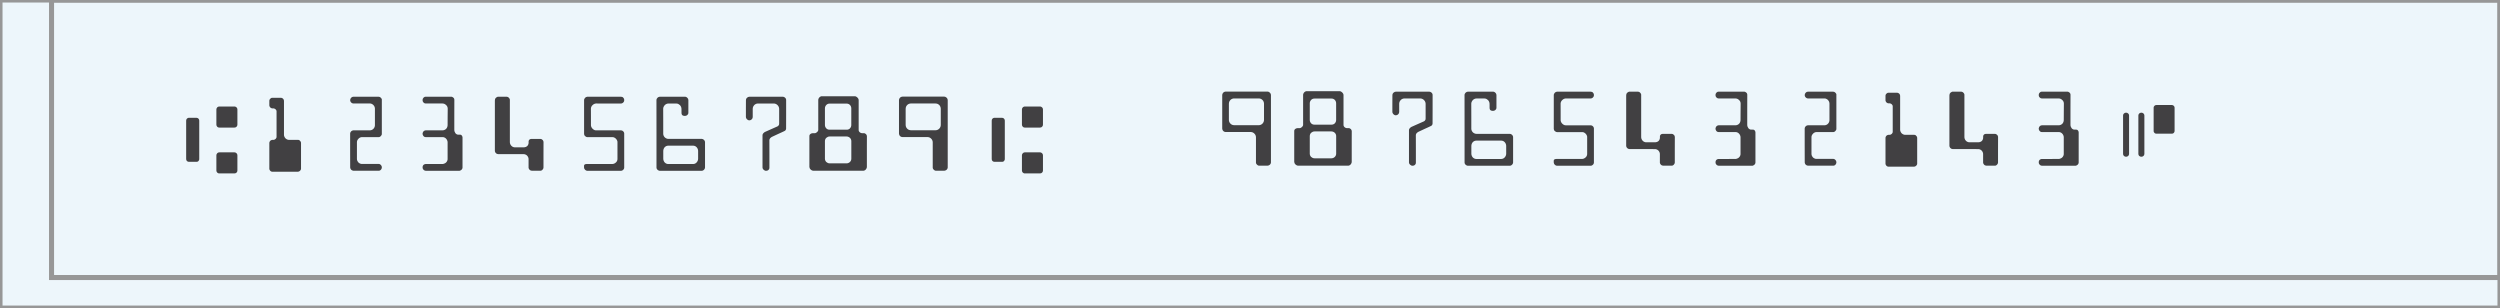 <?xml version="1.0" encoding="UTF-8" standalone="no"?>
<svg width="495px" height="61px" viewBox="0 0 495 61" version="1.1" xmlns="http://www.w3.org/2000/svg" xmlns:xlink="http://www.w3.org/1999/xlink" xmlns:sketch="http://www.bohemiancoding.com/sketch/ns">
    <!-- Generator: Sketch 3.1.1 (8761) - http://www.bohemiancoding.com/sketch -->
    <title>Rectangle 309 + Rectangle 310 + Group</title>
    <desc>Created with Sketch.</desc>
    <defs></defs>
    <g id="Page-1" stroke="none" stroke-width="1" fill="none" fill-rule="evenodd" sketch:type="MSPage">
        <g id="12Bank-Info-with-Routing-number" sketch:type="MSArtboardGroup" transform="translate(-74, -1386)">
            <g id="Rectangle-309-+-Rectangle-310-+-Group-+-Routing-number-+-Account-number" sketch:type="MSLayerGroup" transform="translate(74, 1386)">
                <g id="Rectangle-309-+-Rectangle-310-+-Group" sketch:type="MSShapeGroup">
                    <g id="Rectangle-309-+-Rectangle-310" stroke="#979797">
                        <rect id="Rectangle-309" fill-opacity="0.1" fill="#4AA9DB" x="0" y="0" width="495" height="61"></rect>
                        <rect id="Rectangle-310" x="10.206" y="0" width="484.794" height="54.95"></rect>
                    </g>
                    <g id="Group" transform="translate(37, 18)" fill="#414042">
                        <path d="M19.227,1.945 L19.227,5.32 L19.227,8.703 C19.227,8.766 19.234,8.829 19.25,8.895 C19.266,8.96 19.289,9.023 19.32,9.086 C19.346,9.143 19.379,9.201 19.418,9.258 C19.457,9.315 19.497,9.365 19.539,9.406 C19.581,9.448 19.63,9.487 19.688,9.523 C19.745,9.56 19.802,9.591 19.859,9.617 C19.917,9.638 19.974,9.656 20.031,9.672 C20.089,9.688 20.141,9.695 20.188,9.695 L21.07,9.695 L21.953,9.695 C22,9.695 22.044,9.697 22.086,9.699 C22.128,9.702 22.169,9.711 22.211,9.727 C22.294,9.763 22.38,9.841 22.469,9.961 C22.49,9.987 22.509,10.013 22.527,10.039 C22.546,10.065 22.56,10.091 22.57,10.117 C22.591,10.174 22.602,10.237 22.602,10.305 L22.602,12.852 L22.602,15.398 C22.602,15.435 22.598,15.473 22.59,15.512 C22.582,15.551 22.568,15.586 22.547,15.617 C22.516,15.685 22.474,15.745 22.422,15.797 C22.359,15.859 22.292,15.909 22.219,15.945 C22.141,15.982 22.07,16 22.008,16 L19.438,16 L16.875,16 C16.854,16 16.828,15.996 16.797,15.988 C16.766,15.98 16.734,15.969 16.703,15.953 C16.677,15.937 16.646,15.919 16.609,15.898 C16.573,15.878 16.542,15.852 16.516,15.82 C16.49,15.799 16.466,15.771 16.445,15.734 C16.424,15.698 16.404,15.661 16.383,15.625 C16.367,15.594 16.354,15.56 16.344,15.523 C16.333,15.487 16.328,15.456 16.328,15.43 L16.328,12.859 L16.328,10.289 C16.328,10.258 16.333,10.223 16.344,10.184 C16.354,10.145 16.367,10.109 16.383,10.078 C16.398,10.042 16.418,10.007 16.441,9.973 C16.465,9.939 16.487,9.911 16.508,9.891 C16.529,9.865 16.557,9.839 16.594,9.812 C16.63,9.786 16.667,9.766 16.703,9.75 C16.781,9.714 16.852,9.695 16.914,9.695 L16.984,9.695 L17.047,9.695 L17.125,9.695 L17.195,9.695 C17.211,9.695 17.236,9.689 17.27,9.676 C17.303,9.663 17.339,9.648 17.375,9.633 C17.406,9.617 17.441,9.596 17.48,9.57 C17.52,9.544 17.552,9.518 17.578,9.492 C17.599,9.466 17.622,9.438 17.648,9.406 C17.674,9.375 17.695,9.344 17.711,9.312 C17.742,9.25 17.758,9.195 17.758,9.148 L17.758,6.586 L17.758,4.023 C17.758,3.987 17.753,3.952 17.742,3.918 C17.732,3.884 17.716,3.852 17.695,3.82 C17.68,3.789 17.66,3.758 17.637,3.727 C17.613,3.695 17.589,3.669 17.562,3.648 C17.536,3.622 17.505,3.598 17.469,3.574 C17.432,3.551 17.396,3.531 17.359,3.516 C17.323,3.5 17.289,3.487 17.258,3.477 C17.227,3.466 17.203,3.461 17.188,3.461 L17.055,3.461 L16.914,3.461 C16.888,3.461 16.857,3.456 16.82,3.445 C16.784,3.435 16.747,3.422 16.711,3.406 C16.68,3.391 16.646,3.371 16.609,3.348 C16.573,3.324 16.542,3.299 16.516,3.273 C16.49,3.247 16.465,3.216 16.441,3.18 C16.418,3.143 16.398,3.109 16.383,3.078 C16.367,3.042 16.354,3.005 16.344,2.969 C16.333,2.932 16.328,2.898 16.328,2.867 L16.328,2.414 L16.328,1.961 C16.328,1.909 16.333,1.863 16.344,1.824 C16.354,1.785 16.367,1.75 16.383,1.719 C16.398,1.687 16.419,1.656 16.445,1.625 C16.471,1.594 16.497,1.565 16.523,1.539 C16.57,1.492 16.625,1.451 16.688,1.414 C16.719,1.398 16.754,1.385 16.793,1.375 C16.832,1.365 16.872,1.359 16.914,1.359 L17.344,1.359 L17.773,1.359 L18.203,1.359 L18.625,1.359 C18.656,1.359 18.691,1.365 18.73,1.375 C18.77,1.385 18.805,1.398 18.836,1.414 C18.872,1.43 18.909,1.448 18.945,1.469 C18.982,1.49 19.013,1.513 19.039,1.539 C19.07,1.57 19.096,1.603 19.117,1.637 C19.138,1.671 19.156,1.703 19.172,1.734 C19.208,1.807 19.227,1.878 19.227,1.945 L19.227,1.945 Z M32.938,1.156 L35.461,1.156 L37.984,1.156 C38.063,1.156 38.135,1.172 38.203,1.203 C38.276,1.24 38.341,1.286 38.398,1.344 C38.466,1.411 38.516,1.473 38.547,1.527 C38.578,1.582 38.596,1.628 38.602,1.664 C38.607,1.701 38.608,1.729 38.605,1.75 C38.603,1.771 38.602,1.784 38.602,1.789 L38.602,5.18 L38.602,8.57 C38.602,8.591 38.595,8.62 38.582,8.656 C38.569,8.693 38.555,8.727 38.539,8.758 C38.503,8.831 38.456,8.893 38.398,8.945 C38.372,8.971 38.344,8.997 38.312,9.023 C38.281,9.049 38.25,9.07 38.219,9.086 C38.187,9.107 38.154,9.122 38.117,9.133 C38.081,9.143 38.042,9.148 38,9.148 L36.344,9.148 L34.68,9.148 C34.555,9.148 34.432,9.174 34.312,9.227 C34.193,9.279 34.086,9.354 33.992,9.453 C33.945,9.5 33.902,9.549 33.863,9.602 C33.824,9.654 33.789,9.711 33.758,9.773 C33.732,9.831 33.711,9.889 33.695,9.949 C33.68,10.009 33.672,10.068 33.672,10.125 L33.672,11.805 L33.672,13.477 C33.672,13.529 33.678,13.585 33.691,13.645 C33.704,13.704 33.721,13.763 33.742,13.82 C33.768,13.872 33.798,13.927 33.832,13.984 C33.866,14.042 33.901,14.091 33.938,14.133 C34.021,14.232 34.128,14.31 34.258,14.367 C34.32,14.393 34.38,14.415 34.438,14.434 C34.495,14.452 34.547,14.461 34.594,14.461 L36.297,14.461 L38,14.461 C38.078,14.461 38.154,14.48 38.227,14.52 C38.299,14.559 38.362,14.607 38.414,14.664 C38.471,14.727 38.518,14.797 38.555,14.875 C38.591,14.953 38.609,15.034 38.609,15.117 C38.609,15.201 38.595,15.284 38.566,15.367 C38.538,15.451 38.497,15.523 38.445,15.586 C38.393,15.648 38.329,15.701 38.254,15.742 C38.178,15.784 38.094,15.805 38,15.805 L35.484,15.805 L32.961,15.805 C32.893,15.805 32.82,15.784 32.742,15.742 C32.706,15.727 32.669,15.706 32.633,15.68 C32.596,15.654 32.563,15.628 32.531,15.602 C32.505,15.57 32.479,15.536 32.453,15.5 C32.427,15.464 32.406,15.427 32.391,15.391 C32.354,15.312 32.336,15.242 32.336,15.18 L32.328,11.812 L32.328,8.445 C32.328,8.409 32.333,8.368 32.344,8.324 C32.354,8.28 32.37,8.24 32.391,8.203 C32.406,8.161 32.428,8.124 32.457,8.09 C32.486,8.056 32.513,8.026 32.539,8 C32.57,7.969 32.604,7.94 32.641,7.914 C32.677,7.888 32.714,7.87 32.75,7.859 C32.828,7.823 32.893,7.805 32.945,7.805 L34.609,7.805 L36.281,7.805 C36.344,7.805 36.405,7.796 36.465,7.777 C36.525,7.759 36.586,7.737 36.648,7.711 C36.773,7.654 36.88,7.573 36.969,7.469 C37.01,7.427 37.047,7.379 37.078,7.324 C37.109,7.27 37.135,7.216 37.156,7.164 C37.182,7.107 37.202,7.047 37.215,6.984 C37.228,6.922 37.234,6.859 37.234,6.797 L37.234,5.148 L37.234,3.508 C37.234,3.451 37.228,3.392 37.215,3.332 C37.202,3.272 37.185,3.211 37.164,3.148 C37.117,3.034 37.044,2.922 36.945,2.812 C36.914,2.776 36.874,2.738 36.824,2.699 C36.775,2.66 36.721,2.628 36.664,2.602 C36.612,2.57 36.555,2.544 36.492,2.523 C36.43,2.503 36.37,2.492 36.312,2.492 L34.617,2.492 L32.93,2.492 C32.883,2.492 32.82,2.474 32.742,2.438 C32.706,2.422 32.669,2.401 32.633,2.375 C32.596,2.349 32.563,2.32 32.531,2.289 C32.5,2.263 32.473,2.23 32.449,2.191 C32.426,2.152 32.404,2.115 32.383,2.078 C32.346,1.995 32.328,1.914 32.328,1.836 C32.328,1.753 32.346,1.664 32.383,1.57 C32.424,1.482 32.477,1.406 32.539,1.344 C32.596,1.281 32.661,1.234 32.734,1.203 C32.818,1.172 32.885,1.156 32.938,1.156 L32.938,1.156 Z M47.25,1.148 L49.797,1.148 L52.344,1.148 C52.375,1.148 52.409,1.152 52.445,1.16 C52.482,1.168 52.518,1.18 52.555,1.195 C52.628,1.227 52.695,1.271 52.758,1.328 C52.789,1.354 52.818,1.383 52.844,1.414 C52.87,1.445 52.891,1.477 52.906,1.508 C52.943,1.576 52.961,1.643 52.961,1.711 L52.953,4.727 L52.953,7.742 C52.953,7.789 52.958,7.841 52.969,7.898 C52.979,7.956 52.992,8.008 53.008,8.055 C53.044,8.164 53.096,8.266 53.164,8.359 C53.195,8.401 53.232,8.441 53.273,8.48 C53.315,8.52 53.357,8.549 53.398,8.57 C53.445,8.596 53.493,8.618 53.543,8.637 C53.592,8.655 53.646,8.664 53.703,8.664 L53.938,8.664 L54.172,8.672 C54.193,8.672 54.217,8.677 54.246,8.688 C54.275,8.698 54.299,8.711 54.32,8.727 C54.372,8.758 54.417,8.799 54.453,8.852 C54.49,8.898 54.518,8.956 54.539,9.023 C54.549,9.055 54.559,9.086 54.566,9.117 C54.574,9.148 54.578,9.177 54.578,9.203 L54.578,12.195 L54.578,15.188 C54.578,15.219 54.574,15.25 54.566,15.281 C54.559,15.313 54.549,15.344 54.539,15.375 C54.508,15.443 54.474,15.5 54.438,15.547 C54.401,15.589 54.362,15.625 54.32,15.656 C54.279,15.688 54.237,15.714 54.195,15.734 C54.154,15.76 54.115,15.78 54.078,15.793 C54.042,15.806 54.01,15.812 53.984,15.812 L50.633,15.812 L47.281,15.812 C47.224,15.812 47.161,15.799 47.094,15.773 C47.026,15.747 46.961,15.708 46.898,15.656 C46.841,15.604 46.789,15.535 46.742,15.449 C46.695,15.363 46.672,15.26 46.672,15.141 C46.672,15.005 46.695,14.893 46.742,14.805 C46.789,14.716 46.846,14.648 46.914,14.602 C46.977,14.555 47.042,14.522 47.109,14.504 C47.177,14.486 47.232,14.477 47.273,14.477 L48.977,14.477 L50.688,14.469 C50.708,14.469 50.747,14.461 50.805,14.445 C50.862,14.43 50.922,14.409 50.984,14.383 C51.052,14.357 51.118,14.324 51.184,14.285 C51.249,14.246 51.299,14.203 51.336,14.156 C51.383,14.115 51.423,14.066 51.457,14.012 C51.491,13.957 51.521,13.901 51.547,13.844 C51.573,13.792 51.592,13.737 51.605,13.68 C51.618,13.622 51.625,13.568 51.625,13.516 L51.625,11.836 L51.625,10.156 C51.625,10.094 51.617,10.031 51.602,9.969 C51.586,9.906 51.565,9.846 51.539,9.789 C51.487,9.659 51.414,9.547 51.32,9.453 C51.237,9.359 51.138,9.286 51.023,9.234 C50.909,9.177 50.784,9.148 50.648,9.148 L48.969,9.148 L47.289,9.148 C47.174,9.148 47.076,9.121 46.992,9.066 C46.909,9.012 46.844,8.948 46.797,8.875 C46.75,8.802 46.716,8.728 46.695,8.652 C46.674,8.577 46.664,8.516 46.664,8.469 C46.669,8.38 46.69,8.294 46.727,8.211 C46.763,8.128 46.807,8.057 46.859,8 C46.917,7.943 46.983,7.896 47.059,7.859 C47.134,7.823 47.211,7.805 47.289,7.805 L48.961,7.805 L50.641,7.805 C50.714,7.805 50.781,7.797 50.844,7.781 C50.906,7.766 50.966,7.745 51.023,7.719 C51.138,7.672 51.242,7.602 51.336,7.508 C51.383,7.461 51.424,7.408 51.461,7.348 C51.497,7.288 51.526,7.229 51.547,7.172 C51.573,7.109 51.592,7.043 51.605,6.973 C51.618,6.902 51.625,6.833 51.625,6.766 L51.633,5.148 L51.648,3.523 C51.648,3.451 51.642,3.383 51.629,3.32 C51.616,3.258 51.599,3.201 51.578,3.148 C51.557,3.096 51.53,3.046 51.496,2.996 C51.462,2.947 51.424,2.898 51.383,2.852 C51.326,2.789 51.263,2.734 51.195,2.688 C51.128,2.641 51.063,2.602 51,2.57 C50.932,2.544 50.866,2.525 50.801,2.512 C50.736,2.499 50.677,2.492 50.625,2.492 L48.945,2.492 L47.266,2.492 C47.208,2.492 47.146,2.479 47.078,2.453 C47.01,2.427 46.948,2.388 46.891,2.336 C46.828,2.284 46.776,2.215 46.734,2.129 C46.693,2.043 46.672,1.94 46.672,1.82 C46.672,1.701 46.693,1.598 46.734,1.512 C46.776,1.426 46.828,1.357 46.891,1.305 C46.948,1.247 47.01,1.207 47.078,1.184 C47.146,1.16 47.203,1.148 47.25,1.148 L47.25,1.148 Z M63.336,1.148 C63.398,1.148 63.466,1.167 63.539,1.203 C63.57,1.219 63.604,1.238 63.641,1.262 C63.677,1.285 63.711,1.312 63.742,1.344 C63.768,1.37 63.794,1.401 63.82,1.438 C63.846,1.474 63.87,1.508 63.891,1.539 C63.911,1.576 63.927,1.613 63.938,1.652 C63.948,1.691 63.953,1.729 63.953,1.766 L63.953,5.961 L63.953,10.156 C63.953,10.214 63.96,10.275 63.973,10.34 C63.986,10.405 64.005,10.469 64.031,10.531 C64.083,10.661 64.161,10.779 64.266,10.883 C64.307,10.93 64.355,10.971 64.41,11.008 C64.465,11.044 64.521,11.073 64.578,11.094 C64.693,11.146 64.805,11.172 64.914,11.172 L65.82,11.172 L66.734,11.172 C66.781,11.172 66.835,11.165 66.895,11.152 C66.954,11.139 67.013,11.125 67.07,11.109 C67.128,11.089 67.185,11.061 67.242,11.027 C67.299,10.993 67.349,10.958 67.391,10.922 C67.438,10.875 67.478,10.824 67.512,10.77 C67.546,10.715 67.573,10.661 67.594,10.609 C67.641,10.49 67.664,10.378 67.664,10.273 L67.664,10.141 L67.664,10.016 C67.664,9.979 67.668,9.944 67.676,9.91 C67.684,9.876 67.695,9.844 67.711,9.812 C67.721,9.781 67.738,9.75 67.762,9.719 C67.785,9.687 67.81,9.661 67.836,9.641 C67.857,9.615 67.885,9.594 67.922,9.578 C67.958,9.562 67.992,9.549 68.023,9.539 C68.06,9.529 68.095,9.521 68.129,9.516 C68.163,9.51 68.193,9.508 68.219,9.508 L69.133,9.508 L70.055,9.508 C70.107,9.508 70.164,9.523 70.227,9.555 C70.294,9.591 70.357,9.638 70.414,9.695 C70.445,9.721 70.474,9.751 70.5,9.785 C70.526,9.819 70.544,9.852 70.555,9.883 C70.596,9.956 70.617,10.023 70.617,10.086 L70.609,12.641 L70.609,15.188 C70.609,15.25 70.594,15.318 70.562,15.391 C70.531,15.458 70.49,15.521 70.438,15.578 C70.411,15.609 70.38,15.639 70.344,15.668 C70.307,15.697 70.273,15.721 70.242,15.742 C70.206,15.763 70.168,15.779 70.129,15.789 C70.09,15.799 70.052,15.805 70.016,15.805 L69.156,15.805 L68.297,15.805 C68.224,15.805 68.146,15.786 68.062,15.75 C68.026,15.734 67.99,15.714 67.953,15.688 C67.917,15.661 67.883,15.635 67.852,15.609 C67.794,15.552 67.747,15.484 67.711,15.406 C67.674,15.333 67.656,15.271 67.656,15.219 L67.656,14.336 L67.656,13.453 C67.656,13.401 67.647,13.346 67.629,13.289 C67.611,13.232 67.591,13.174 67.57,13.117 C67.544,13.055 67.512,12.997 67.473,12.945 C67.434,12.893 67.393,12.844 67.352,12.797 C67.305,12.755 67.255,12.716 67.203,12.68 C67.151,12.643 67.096,12.615 67.039,12.594 C66.93,12.547 66.82,12.523 66.711,12.523 L64.164,12.516 L61.617,12.516 C61.549,12.516 61.474,12.497 61.391,12.461 C61.349,12.44 61.309,12.415 61.27,12.387 C61.23,12.358 61.193,12.323 61.156,12.281 C61.135,12.26 61.116,12.236 61.098,12.207 C61.079,12.178 61.063,12.151 61.047,12.125 C61.016,12.057 60.995,11.99 60.984,11.922 L60.984,6.922 L60.984,1.93 C60.984,1.872 60.99,1.818 61,1.766 C61.01,1.714 61.021,1.664 61.031,1.617 C61.063,1.523 61.109,1.445 61.172,1.383 C61.208,1.352 61.247,1.32 61.289,1.289 C61.331,1.258 61.37,1.234 61.406,1.219 C61.443,1.198 61.478,1.181 61.512,1.168 C61.546,1.155 61.573,1.148 61.594,1.148 L62.469,1.148 L63.336,1.148 Z M85.953,1.156 C86.026,1.156 86.102,1.168 86.18,1.191 C86.258,1.215 86.326,1.255 86.383,1.312 C86.445,1.365 86.496,1.434 86.535,1.52 C86.574,1.605 86.594,1.706 86.594,1.82 C86.599,1.94 86.578,2.043 86.531,2.129 C86.484,2.215 86.43,2.284 86.367,2.336 C86.305,2.388 86.236,2.428 86.16,2.457 C86.085,2.486 86.023,2.5 85.977,2.5 L83.492,2.5 L81.016,2.492 C80.964,2.492 80.906,2.5 80.844,2.516 C80.781,2.531 80.721,2.552 80.664,2.578 C80.607,2.604 80.551,2.635 80.496,2.672 C80.441,2.708 80.391,2.75 80.344,2.797 C80.234,2.891 80.151,3 80.094,3.125 C80.068,3.182 80.046,3.242 80.027,3.305 C80.009,3.367 80,3.427 80,3.484 L80.008,5.141 L80.008,6.797 C80.008,6.896 80.031,7.003 80.078,7.117 C80.125,7.232 80.19,7.336 80.273,7.43 C80.32,7.482 80.371,7.531 80.426,7.578 C80.48,7.625 80.536,7.664 80.594,7.695 C80.656,7.732 80.721,7.76 80.789,7.781 C80.857,7.802 80.927,7.812 81,7.812 L83.492,7.812 L85.992,7.812 C86.06,7.812 86.13,7.831 86.203,7.867 C86.24,7.883 86.276,7.905 86.312,7.934 C86.349,7.962 86.38,7.99 86.406,8.016 C86.438,8.047 86.465,8.079 86.488,8.113 C86.512,8.147 86.529,8.18 86.539,8.211 C86.56,8.247 86.574,8.284 86.582,8.32 C86.59,8.357 86.594,8.393 86.594,8.43 L86.594,11.805 L86.594,15.188 C86.594,15.229 86.589,15.271 86.578,15.312 C86.568,15.354 86.555,15.388 86.539,15.414 C86.523,15.451 86.505,15.483 86.484,15.512 C86.464,15.54 86.443,15.568 86.422,15.594 C86.359,15.667 86.286,15.724 86.203,15.766 C86.125,15.802 86.049,15.82 85.977,15.82 L82.617,15.82 L79.258,15.82 C79.19,15.82 79.12,15.801 79.047,15.762 C78.974,15.723 78.906,15.674 78.844,15.617 C78.786,15.555 78.738,15.484 78.699,15.406 C78.66,15.328 78.641,15.247 78.641,15.164 C78.641,15.065 78.639,14.973 78.637,14.887 C78.634,14.801 78.648,14.729 78.68,14.672 C78.711,14.609 78.772,14.56 78.863,14.523 C78.954,14.487 79.094,14.469 79.281,14.469 L81.781,14.469 L84.273,14.469 C84.331,14.469 84.391,14.461 84.453,14.445 C84.516,14.43 84.576,14.409 84.633,14.383 C84.69,14.352 84.747,14.318 84.805,14.281 C84.862,14.245 84.914,14.203 84.961,14.156 C85.049,14.078 85.12,13.982 85.172,13.867 C85.198,13.815 85.219,13.758 85.234,13.695 C85.25,13.633 85.258,13.57 85.258,13.508 L85.258,11.797 L85.258,10.094 C85.258,10.047 85.25,9.995 85.234,9.938 C85.219,9.88 85.195,9.823 85.164,9.766 C85.138,9.708 85.103,9.651 85.059,9.594 C85.014,9.536 84.969,9.484 84.922,9.438 C84.875,9.396 84.826,9.357 84.773,9.32 C84.721,9.284 84.669,9.253 84.617,9.227 C84.508,9.18 84.406,9.156 84.312,9.156 L81.797,9.156 L79.281,9.156 C79.25,9.156 79.215,9.15 79.176,9.137 C79.137,9.124 79.099,9.109 79.062,9.094 C78.984,9.057 78.911,9.008 78.844,8.945 C78.818,8.919 78.792,8.888 78.766,8.852 C78.74,8.815 78.719,8.781 78.703,8.75 C78.667,8.672 78.648,8.599 78.648,8.531 L78.648,5.148 L78.648,1.773 C78.654,1.737 78.663,1.701 78.676,1.664 C78.689,1.628 78.703,1.591 78.719,1.555 C78.75,1.487 78.797,1.422 78.859,1.359 C78.88,1.339 78.908,1.316 78.941,1.293 C78.975,1.27 79.008,1.247 79.039,1.227 C79.117,1.19 79.198,1.164 79.281,1.148 L82.617,1.148 L85.953,1.156 Z M98.641,1.148 C98.677,1.148 98.719,1.155 98.766,1.168 C98.813,1.181 98.854,1.198 98.891,1.219 C98.938,1.24 98.979,1.266 99.016,1.297 C99.052,1.328 99.086,1.362 99.117,1.398 C99.143,1.43 99.168,1.462 99.191,1.496 C99.215,1.53 99.234,1.562 99.25,1.594 C99.281,1.667 99.297,1.737 99.297,1.805 L99.297,3.07 L99.297,4.336 C99.297,4.424 99.277,4.507 99.238,4.582 C99.199,4.658 99.148,4.724 99.086,4.781 C99.023,4.833 98.952,4.875 98.871,4.906 C98.79,4.938 98.708,4.953 98.625,4.953 C98.531,4.953 98.444,4.945 98.363,4.93 C98.283,4.914 98.211,4.885 98.148,4.844 C98.086,4.802 98.035,4.74 97.996,4.656 C97.957,4.573 97.938,4.466 97.938,4.336 L97.938,3.922 L97.93,3.516 C97.93,3.464 97.922,3.406 97.906,3.344 C97.891,3.281 97.872,3.221 97.852,3.164 C97.826,3.102 97.793,3.039 97.754,2.977 C97.715,2.914 97.672,2.859 97.625,2.812 C97.526,2.719 97.419,2.643 97.305,2.586 C97.174,2.529 97.052,2.5 96.938,2.5 L96.141,2.5 L95.336,2.5 C95.211,2.5 95.089,2.526 94.969,2.578 C94.906,2.604 94.848,2.635 94.793,2.672 C94.738,2.708 94.688,2.75 94.641,2.797 C94.594,2.844 94.549,2.897 94.508,2.957 C94.466,3.017 94.432,3.076 94.406,3.133 C94.375,3.195 94.352,3.259 94.336,3.324 C94.32,3.389 94.312,3.451 94.312,3.508 L94.32,6.016 L94.32,8.516 C94.32,8.568 94.327,8.621 94.34,8.676 C94.353,8.73 94.37,8.786 94.391,8.844 C94.438,8.958 94.503,9.062 94.586,9.156 C94.68,9.26 94.789,9.341 94.914,9.398 C94.977,9.43 95.042,9.454 95.109,9.473 C95.177,9.491 95.247,9.5 95.32,9.5 L98.648,9.5 L101.977,9.5 C102.044,9.5 102.116,9.52 102.191,9.559 C102.267,9.598 102.333,9.646 102.391,9.703 C102.448,9.76 102.496,9.824 102.535,9.895 C102.574,9.965 102.594,10.034 102.594,10.102 L102.594,12.633 L102.594,15.172 C102.594,15.203 102.587,15.238 102.574,15.277 C102.561,15.316 102.549,15.354 102.539,15.391 C102.523,15.427 102.503,15.464 102.477,15.5 C102.451,15.536 102.424,15.57 102.398,15.602 C102.367,15.633 102.335,15.661 102.301,15.688 C102.267,15.714 102.232,15.734 102.195,15.75 C102.164,15.771 102.129,15.786 102.09,15.797 C102.051,15.807 102.013,15.812 101.977,15.812 L97.797,15.812 L93.602,15.812 C93.57,15.812 93.534,15.806 93.492,15.793 C93.451,15.78 93.411,15.763 93.375,15.742 C93.339,15.727 93.301,15.704 93.262,15.676 C93.223,15.647 93.188,15.617 93.156,15.586 C93.104,15.529 93.063,15.466 93.031,15.398 C93.016,15.362 93.004,15.327 92.996,15.293 C92.988,15.259 92.984,15.224 92.984,15.188 L92.984,8.492 L92.977,1.789 C92.977,1.753 92.983,1.714 92.996,1.672 C93.009,1.63 93.023,1.594 93.039,1.562 C93.076,1.49 93.122,1.422 93.18,1.359 C93.242,1.297 93.312,1.247 93.391,1.211 C93.469,1.174 93.539,1.156 93.602,1.156 L96.125,1.148 L98.641,1.148 Z M95.305,14.477 L97.773,14.477 L100.242,14.477 C100.378,14.477 100.505,14.448 100.625,14.391 C100.745,14.333 100.846,14.258 100.93,14.164 C101.018,14.07 101.09,13.958 101.145,13.828 C101.199,13.698 101.227,13.56 101.227,13.414 L101.227,12.656 L101.227,11.898 C101.227,11.753 101.199,11.615 101.145,11.484 C101.09,11.354 101.018,11.242 100.93,11.148 C100.846,11.055 100.745,10.98 100.625,10.926 C100.505,10.871 100.378,10.844 100.242,10.844 L97.773,10.844 L95.305,10.844 C95.169,10.844 95.042,10.871 94.922,10.926 C94.802,10.98 94.698,11.055 94.609,11.148 C94.526,11.242 94.458,11.354 94.406,11.484 C94.354,11.615 94.328,11.753 94.328,11.898 L94.328,12.656 L94.328,13.414 C94.328,13.56 94.354,13.698 94.406,13.828 C94.458,13.958 94.526,14.07 94.609,14.164 C94.698,14.258 94.802,14.333 94.922,14.391 C95.042,14.448 95.169,14.477 95.305,14.477 L95.305,14.477 Z M117.938,1.148 C117.99,1.148 118.04,1.154 118.09,1.164 C118.139,1.174 118.185,1.187 118.227,1.203 C118.268,1.224 118.309,1.247 118.348,1.273 C118.387,1.299 118.422,1.326 118.453,1.352 C118.49,1.383 118.52,1.417 118.543,1.453 C118.566,1.49 118.586,1.523 118.602,1.555 C118.617,1.591 118.63,1.63 118.641,1.672 C118.651,1.714 118.656,1.753 118.656,1.789 L118.656,4.57 L118.648,7.352 C118.648,7.372 118.647,7.398 118.645,7.43 C118.642,7.461 118.641,7.492 118.641,7.523 C118.63,7.591 118.612,7.651 118.586,7.703 C118.576,7.729 118.56,7.755 118.539,7.781 C118.518,7.807 118.495,7.828 118.469,7.844 C118.448,7.865 118.426,7.884 118.402,7.902 C118.379,7.921 118.354,7.935 118.328,7.945 L117.727,8.227 L117.125,8.5 L116.523,8.781 L115.922,9.062 C115.88,9.078 115.84,9.098 115.801,9.121 C115.762,9.145 115.724,9.169 115.688,9.195 C115.615,9.247 115.552,9.302 115.5,9.359 C115.479,9.391 115.457,9.423 115.434,9.457 C115.41,9.491 115.393,9.523 115.383,9.555 C115.372,9.586 115.362,9.618 115.352,9.652 C115.341,9.686 115.336,9.719 115.336,9.75 L115.344,12.469 L115.344,15.188 C115.344,15.302 115.324,15.4 115.285,15.48 C115.246,15.561 115.195,15.625 115.133,15.672 C115.07,15.724 114.999,15.762 114.918,15.785 C114.837,15.809 114.753,15.82 114.664,15.82 C114.581,15.82 114.497,15.799 114.414,15.758 C114.331,15.716 114.258,15.667 114.195,15.609 C114.128,15.552 114.074,15.486 114.035,15.41 C113.996,15.335 113.977,15.26 113.977,15.188 L113.977,11.977 L113.977,8.766 C113.977,8.729 113.982,8.694 113.992,8.66 C114.003,8.626 114.013,8.594 114.023,8.562 C114.044,8.526 114.065,8.491 114.086,8.457 C114.107,8.423 114.13,8.393 114.156,8.367 C114.182,8.341 114.211,8.314 114.242,8.285 C114.273,8.257 114.302,8.232 114.328,8.211 C114.359,8.19 114.391,8.171 114.422,8.152 C114.453,8.134 114.479,8.12 114.5,8.109 L115.602,7.617 L116.695,7.133 C116.732,7.117 116.775,7.099 116.824,7.078 C116.874,7.057 116.922,7.034 116.969,7.008 C117.016,6.982 117.061,6.948 117.105,6.906 C117.15,6.865 117.185,6.813 117.211,6.75 C117.221,6.734 117.232,6.714 117.242,6.688 C117.253,6.661 117.258,6.638 117.258,6.617 C117.268,6.565 117.273,6.508 117.273,6.445 L117.273,5 L117.273,3.555 C117.273,3.497 117.267,3.439 117.254,3.379 C117.241,3.319 117.224,3.258 117.203,3.195 C117.182,3.133 117.152,3.073 117.113,3.016 C117.074,2.958 117.034,2.906 116.992,2.859 C116.945,2.807 116.893,2.758 116.836,2.711 C116.779,2.664 116.719,2.628 116.656,2.602 C116.526,2.534 116.398,2.5 116.273,2.5 L114.633,2.5 L113,2.5 C112.896,2.5 112.784,2.529 112.664,2.586 C112.544,2.638 112.44,2.708 112.352,2.797 C112.305,2.849 112.26,2.906 112.219,2.969 C112.177,3.031 112.143,3.091 112.117,3.148 C112.091,3.216 112.072,3.284 112.059,3.352 C112.046,3.419 112.039,3.482 112.039,3.539 L112.039,4.367 L112.039,5.188 C112.039,5.266 112.022,5.342 111.988,5.418 C111.954,5.493 111.909,5.56 111.852,5.617 C111.794,5.68 111.728,5.729 111.652,5.766 C111.577,5.802 111.495,5.823 111.406,5.828 C111.292,5.833 111.189,5.813 111.098,5.766 C111.007,5.719 110.932,5.661 110.875,5.594 C110.812,5.526 110.766,5.454 110.734,5.379 C110.703,5.303 110.688,5.24 110.688,5.188 L110.688,3.539 L110.695,1.898 C110.695,1.82 110.701,1.753 110.711,1.695 C110.721,1.638 110.737,1.591 110.758,1.555 C110.779,1.513 110.803,1.477 110.832,1.445 C110.861,1.414 110.891,1.38 110.922,1.344 C110.99,1.281 111.062,1.234 111.141,1.203 C111.219,1.167 111.302,1.148 111.391,1.148 L114.664,1.148 L117.938,1.148 Z M127.227,7.68 L128.945,7.68 L130.672,7.68 C130.792,7.68 130.906,7.656 131.016,7.609 C131.125,7.562 131.219,7.497 131.297,7.414 C131.375,7.331 131.438,7.233 131.484,7.121 C131.531,7.009 131.555,6.888 131.555,6.758 L131.555,5.102 L131.555,3.445 C131.555,3.315 131.531,3.194 131.484,3.082 C131.438,2.97 131.375,2.872 131.297,2.789 C131.219,2.706 131.125,2.639 131.016,2.59 C130.906,2.54 130.792,2.516 130.672,2.516 L128.945,2.516 L127.227,2.516 C127.102,2.516 126.986,2.54 126.879,2.59 C126.772,2.639 126.68,2.706 126.602,2.789 C126.523,2.872 126.46,2.97 126.41,3.082 C126.361,3.194 126.336,3.315 126.336,3.445 L126.336,5.102 L126.336,6.758 C126.336,6.888 126.361,7.009 126.41,7.121 C126.46,7.233 126.523,7.331 126.602,7.414 C126.68,7.497 126.772,7.562 126.879,7.609 C126.986,7.656 127.102,7.68 127.227,7.68 L127.227,7.68 Z M127.273,14.344 L128.945,14.344 L130.625,14.344 C130.75,14.344 130.87,14.319 130.984,14.27 C131.099,14.22 131.198,14.156 131.281,14.078 C131.37,13.995 131.439,13.897 131.488,13.785 C131.538,13.673 131.562,13.555 131.562,13.43 L131.562,11.68 L131.562,9.938 C131.562,9.812 131.538,9.694 131.488,9.582 C131.439,9.47 131.37,9.372 131.281,9.289 C131.198,9.211 131.099,9.147 130.984,9.098 C130.87,9.048 130.75,9.023 130.625,9.023 L128.945,9.023 L127.273,9.023 C127.143,9.023 127.022,9.048 126.91,9.098 C126.798,9.147 126.698,9.211 126.609,9.289 C126.526,9.367 126.46,9.464 126.41,9.578 C126.361,9.693 126.336,9.812 126.336,9.938 L126.336,11.68 L126.336,13.43 C126.336,13.555 126.361,13.673 126.41,13.785 C126.46,13.897 126.526,13.995 126.609,14.078 C126.698,14.156 126.798,14.22 126.91,14.27 C127.022,14.319 127.143,14.344 127.273,14.344 L127.273,14.344 Z M123.258,15.047 L123.258,11.961 L123.258,8.875 C123.258,8.812 123.276,8.753 123.312,8.695 C123.339,8.643 123.38,8.596 123.438,8.555 C123.474,8.529 123.513,8.503 123.555,8.477 C123.596,8.451 123.638,8.43 123.68,8.414 C123.768,8.383 123.852,8.367 123.93,8.367 L124.156,8.367 L124.383,8.367 C124.409,8.367 124.44,8.359 124.477,8.344 C124.513,8.328 124.547,8.313 124.578,8.297 C124.615,8.276 124.652,8.251 124.691,8.223 C124.73,8.194 124.766,8.164 124.797,8.133 C124.828,8.102 124.857,8.07 124.883,8.039 C124.909,8.008 124.932,7.977 124.953,7.945 C124.995,7.878 125.016,7.818 125.016,7.766 L125.016,4.781 L125.016,1.789 C125.016,1.742 125.022,1.694 125.035,1.645 C125.048,1.595 125.065,1.549 125.086,1.508 C125.107,1.466 125.13,1.424 125.156,1.383 C125.182,1.341 125.211,1.307 125.242,1.281 C125.268,1.25 125.302,1.22 125.344,1.191 C125.385,1.163 125.422,1.141 125.453,1.125 C125.49,1.104 125.523,1.089 125.555,1.078 C125.586,1.068 125.607,1.062 125.617,1.062 L128.945,1.062 L132.273,1.055 C132.352,1.055 132.435,1.081 132.523,1.133 C132.565,1.159 132.609,1.187 132.656,1.219 C132.703,1.25 132.745,1.286 132.781,1.328 C132.844,1.385 132.891,1.444 132.922,1.504 C132.953,1.564 132.977,1.617 132.992,1.664 C133.003,1.711 133.009,1.753 133.012,1.789 C133.014,1.826 133.016,1.854 133.016,1.875 L133.016,4.828 L133.016,7.773 C133.016,7.81 133.022,7.848 133.035,7.887 C133.048,7.926 133.062,7.961 133.078,7.992 C133.094,8.029 133.116,8.062 133.145,8.094 C133.173,8.125 133.201,8.154 133.227,8.18 C133.253,8.201 133.281,8.221 133.312,8.242 C133.344,8.263 133.378,8.284 133.414,8.305 C133.456,8.32 133.497,8.335 133.539,8.348 C133.581,8.361 133.622,8.367 133.664,8.367 L133.859,8.367 L134.062,8.367 C134.104,8.367 134.145,8.374 134.184,8.387 C134.223,8.4 134.258,8.417 134.289,8.438 C134.32,8.453 134.352,8.474 134.383,8.5 C134.414,8.526 134.445,8.549 134.477,8.57 C134.534,8.622 134.576,8.685 134.602,8.758 C134.633,8.836 134.648,8.909 134.648,8.977 L134.641,10.68 L134.641,12.391 L134.641,13.727 L134.641,15.062 C134.641,15.104 134.634,15.147 134.621,15.191 C134.608,15.236 134.594,15.279 134.578,15.32 C134.557,15.362 134.534,15.404 134.508,15.445 C134.482,15.487 134.453,15.526 134.422,15.562 C134.354,15.641 134.281,15.698 134.203,15.734 C134.161,15.755 134.12,15.772 134.078,15.785 C134.036,15.798 133.995,15.805 133.953,15.805 L131.469,15.805 L128.984,15.805 L126.508,15.805 L124.023,15.805 C123.977,15.805 123.93,15.797 123.883,15.781 C123.836,15.766 123.789,15.747 123.742,15.727 C123.695,15.706 123.651,15.68 123.609,15.648 C123.568,15.617 123.529,15.583 123.492,15.547 C123.456,15.51 123.423,15.471 123.395,15.43 C123.366,15.388 123.341,15.346 123.32,15.305 C123.279,15.211 123.258,15.125 123.258,15.047 L123.258,15.047 Z M141.703,1.133 L145.812,1.133 L149.93,1.133 C150.029,1.133 150.12,1.151 150.203,1.188 C150.286,1.224 150.362,1.276 150.43,1.344 C150.461,1.375 150.491,1.41 150.52,1.449 C150.548,1.488 150.57,1.529 150.586,1.57 C150.602,1.607 150.616,1.648 150.629,1.695 C150.642,1.742 150.648,1.792 150.648,1.844 L150.648,8.484 L150.648,15.125 C150.648,15.167 150.645,15.207 150.637,15.246 C150.629,15.285 150.617,15.323 150.602,15.359 C150.586,15.396 150.568,15.432 150.547,15.469 C150.526,15.505 150.503,15.536 150.477,15.562 C150.414,15.635 150.333,15.693 150.234,15.734 C150.141,15.781 150.042,15.805 149.938,15.805 L149.109,15.805 L148.289,15.805 C148.258,15.805 148.223,15.799 148.184,15.789 C148.145,15.779 148.107,15.763 148.07,15.742 C148.039,15.721 148.004,15.697 147.965,15.668 C147.926,15.639 147.893,15.612 147.867,15.586 C147.81,15.534 147.763,15.474 147.727,15.406 C147.695,15.344 147.68,15.281 147.68,15.219 L147.68,12.695 L147.68,10.18 C147.68,10.049 147.654,9.922 147.602,9.797 C147.581,9.74 147.552,9.684 147.516,9.629 C147.479,9.574 147.44,9.526 147.398,9.484 C147.352,9.432 147.299,9.384 147.242,9.34 C147.185,9.296 147.128,9.26 147.07,9.234 C147.008,9.208 146.944,9.186 146.879,9.168 C146.814,9.15 146.75,9.141 146.688,9.141 L144.195,9.141 L141.703,9.141 C141.656,9.141 141.607,9.135 141.555,9.125 C141.503,9.115 141.456,9.099 141.414,9.078 C141.326,9.042 141.247,8.984 141.18,8.906 C141.154,8.88 141.129,8.848 141.105,8.809 C141.082,8.77 141.065,8.729 141.055,8.688 C141.039,8.646 141.026,8.604 141.016,8.562 C141.005,8.521 141,8.482 141,8.445 L141,5.141 L141,1.836 C141,1.784 141.007,1.733 141.02,1.684 C141.033,1.634 141.049,1.589 141.07,1.547 C141.086,1.505 141.108,1.465 141.137,1.426 C141.165,1.387 141.198,1.352 141.234,1.32 C141.266,1.289 141.299,1.262 141.336,1.238 C141.372,1.215 141.409,1.198 141.445,1.188 C141.487,1.172 141.53,1.159 141.574,1.148 C141.618,1.138 141.661,1.133 141.703,1.133 L141.703,1.133 Z M143.352,7.789 L145.797,7.789 L148.242,7.789 C148.31,7.789 148.379,7.781 148.449,7.766 C148.52,7.75 148.583,7.729 148.641,7.703 C148.703,7.677 148.762,7.645 148.816,7.605 C148.871,7.566 148.922,7.523 148.969,7.477 C149.062,7.383 149.135,7.273 149.188,7.148 C149.214,7.086 149.234,7.021 149.25,6.953 C149.266,6.885 149.273,6.815 149.273,6.742 L149.273,5.133 L149.273,3.539 C149.273,3.466 149.266,3.395 149.25,3.324 C149.234,3.254 149.214,3.188 149.188,3.125 C149.167,3.062 149.137,3.004 149.098,2.949 C149.059,2.895 149.016,2.844 148.969,2.797 C148.922,2.75 148.871,2.707 148.816,2.668 C148.762,2.629 148.703,2.596 148.641,2.57 C148.583,2.544 148.52,2.525 148.449,2.512 C148.379,2.499 148.31,2.492 148.242,2.492 L145.797,2.492 L143.352,2.492 C143.227,2.492 143.109,2.513 143,2.555 C142.943,2.576 142.889,2.6 142.84,2.629 C142.79,2.658 142.742,2.69 142.695,2.727 C142.643,2.773 142.592,2.827 142.543,2.887 C142.493,2.947 142.453,3.01 142.422,3.078 C142.391,3.146 142.366,3.219 142.348,3.297 C142.329,3.375 142.32,3.456 142.32,3.539 L142.32,5.133 L142.32,6.742 C142.32,6.878 142.346,7.01 142.398,7.141 C142.424,7.203 142.457,7.263 142.496,7.32 C142.535,7.378 142.578,7.43 142.625,7.477 C142.724,7.576 142.831,7.651 142.945,7.703 C143.008,7.724 143.073,7.743 143.141,7.762 C143.208,7.78 143.279,7.789 143.352,7.789 L143.352,7.789 Z" id="123456789"></path>
                        <path d="M205.703,0.133 L209.812,0.133 L213.93,0.133 C214.029,0.133 214.12,0.151 214.203,0.188 C214.286,0.224 214.362,0.276 214.43,0.344 C214.461,0.375 214.491,0.41 214.52,0.449 C214.548,0.488 214.57,0.529 214.586,0.57 C214.602,0.607 214.616,0.648 214.629,0.695 C214.642,0.742 214.648,0.792 214.648,0.844 L214.648,7.484 L214.648,14.125 C214.648,14.167 214.645,14.207 214.637,14.246 C214.629,14.285 214.617,14.323 214.602,14.359 C214.586,14.396 214.568,14.432 214.547,14.469 C214.526,14.505 214.503,14.536 214.477,14.562 C214.414,14.635 214.333,14.693 214.234,14.734 C214.141,14.781 214.042,14.805 213.938,14.805 L213.109,14.805 L212.289,14.805 C212.258,14.805 212.223,14.799 212.184,14.789 C212.145,14.779 212.107,14.763 212.07,14.742 C212.039,14.721 212.004,14.697 211.965,14.668 C211.926,14.639 211.893,14.612 211.867,14.586 C211.81,14.534 211.763,14.474 211.727,14.406 C211.695,14.344 211.68,14.281 211.68,14.219 L211.68,11.695 L211.68,9.18 C211.68,9.049 211.654,8.922 211.602,8.797 C211.581,8.74 211.552,8.684 211.516,8.629 C211.479,8.574 211.44,8.526 211.398,8.484 C211.352,8.432 211.299,8.384 211.242,8.34 C211.185,8.296 211.128,8.26 211.07,8.234 C211.008,8.208 210.944,8.186 210.879,8.168 C210.814,8.15 210.75,8.141 210.688,8.141 L208.195,8.141 L205.703,8.141 C205.656,8.141 205.607,8.135 205.555,8.125 C205.503,8.115 205.456,8.099 205.414,8.078 C205.326,8.042 205.247,7.984 205.18,7.906 C205.154,7.88 205.129,7.848 205.105,7.809 C205.082,7.77 205.065,7.729 205.055,7.688 C205.039,7.646 205.026,7.604 205.016,7.562 C205.005,7.521 205,7.482 205,7.445 L205,4.141 L205,0.836 C205,0.784 205.007,0.733 205.02,0.684 C205.033,0.634 205.049,0.589 205.07,0.547 C205.086,0.505 205.108,0.465 205.137,0.426 C205.165,0.387 205.198,0.352 205.234,0.32 C205.266,0.289 205.299,0.262 205.336,0.238 C205.372,0.215 205.409,0.198 205.445,0.188 C205.487,0.172 205.53,0.159 205.574,0.148 C205.618,0.138 205.661,0.133 205.703,0.133 L205.703,0.133 Z M207.352,6.789 L209.797,6.789 L212.242,6.789 C212.31,6.789 212.379,6.781 212.449,6.766 C212.52,6.75 212.583,6.729 212.641,6.703 C212.703,6.677 212.762,6.645 212.816,6.605 C212.871,6.566 212.922,6.523 212.969,6.477 C213.062,6.383 213.135,6.273 213.188,6.148 C213.214,6.086 213.234,6.021 213.25,5.953 C213.266,5.885 213.273,5.815 213.273,5.742 L213.273,4.133 L213.273,2.539 C213.273,2.466 213.266,2.395 213.25,2.324 C213.234,2.254 213.214,2.188 213.188,2.125 C213.167,2.062 213.137,2.004 213.098,1.949 C213.059,1.895 213.016,1.844 212.969,1.797 C212.922,1.75 212.871,1.707 212.816,1.668 C212.762,1.629 212.703,1.596 212.641,1.57 C212.583,1.544 212.52,1.525 212.449,1.512 C212.379,1.499 212.31,1.492 212.242,1.492 L209.797,1.492 L207.352,1.492 C207.227,1.492 207.109,1.513 207,1.555 C206.943,1.576 206.889,1.6 206.84,1.629 C206.79,1.658 206.742,1.69 206.695,1.727 C206.643,1.773 206.592,1.827 206.543,1.887 C206.493,1.947 206.453,2.01 206.422,2.078 C206.391,2.146 206.366,2.219 206.348,2.297 C206.329,2.375 206.32,2.456 206.32,2.539 L206.32,4.133 L206.32,5.742 C206.32,5.878 206.346,6.01 206.398,6.141 C206.424,6.203 206.457,6.263 206.496,6.32 C206.535,6.378 206.578,6.43 206.625,6.477 C206.724,6.576 206.831,6.651 206.945,6.703 C207.008,6.724 207.073,6.743 207.141,6.762 C207.208,6.78 207.279,6.789 207.352,6.789 L207.352,6.789 Z M223.227,6.68 L224.945,6.68 L226.672,6.68 C226.792,6.68 226.906,6.656 227.016,6.609 C227.125,6.562 227.219,6.497 227.297,6.414 C227.375,6.331 227.438,6.233 227.484,6.121 C227.531,6.009 227.555,5.888 227.555,5.758 L227.555,4.102 L227.555,2.445 C227.555,2.315 227.531,2.194 227.484,2.082 C227.438,1.97 227.375,1.872 227.297,1.789 C227.219,1.706 227.125,1.639 227.016,1.59 C226.906,1.54 226.792,1.516 226.672,1.516 L224.945,1.516 L223.227,1.516 C223.102,1.516 222.986,1.54 222.879,1.59 C222.772,1.639 222.68,1.706 222.602,1.789 C222.523,1.872 222.46,1.97 222.41,2.082 C222.361,2.194 222.336,2.315 222.336,2.445 L222.336,4.102 L222.336,5.758 C222.336,5.888 222.361,6.009 222.41,6.121 C222.46,6.233 222.523,6.331 222.602,6.414 C222.68,6.497 222.772,6.562 222.879,6.609 C222.986,6.656 223.102,6.68 223.227,6.68 L223.227,6.68 Z M223.273,13.344 L224.945,13.344 L226.625,13.344 C226.75,13.344 226.87,13.319 226.984,13.27 C227.099,13.22 227.198,13.156 227.281,13.078 C227.37,12.995 227.439,12.897 227.488,12.785 C227.538,12.673 227.562,12.555 227.562,12.43 L227.562,10.68 L227.562,8.938 C227.562,8.812 227.538,8.694 227.488,8.582 C227.439,8.47 227.37,8.372 227.281,8.289 C227.198,8.211 227.099,8.147 226.984,8.098 C226.87,8.048 226.75,8.023 226.625,8.023 L224.945,8.023 L223.273,8.023 C223.143,8.023 223.022,8.048 222.91,8.098 C222.798,8.147 222.698,8.211 222.609,8.289 C222.526,8.367 222.46,8.464 222.41,8.578 C222.361,8.693 222.336,8.812 222.336,8.938 L222.336,10.68 L222.336,12.43 C222.336,12.555 222.361,12.673 222.41,12.785 C222.46,12.897 222.526,12.995 222.609,13.078 C222.698,13.156 222.798,13.22 222.91,13.27 C223.022,13.319 223.143,13.344 223.273,13.344 L223.273,13.344 Z M219.258,14.047 L219.258,10.961 L219.258,7.875 C219.258,7.812 219.276,7.753 219.312,7.695 C219.339,7.643 219.38,7.596 219.438,7.555 C219.474,7.529 219.513,7.503 219.555,7.477 C219.596,7.451 219.638,7.43 219.68,7.414 C219.768,7.383 219.852,7.367 219.93,7.367 L220.156,7.367 L220.383,7.367 C220.409,7.367 220.44,7.359 220.477,7.344 C220.513,7.328 220.547,7.313 220.578,7.297 C220.615,7.276 220.652,7.251 220.691,7.223 C220.73,7.194 220.766,7.164 220.797,7.133 C220.828,7.102 220.857,7.07 220.883,7.039 C220.909,7.008 220.932,6.977 220.953,6.945 C220.995,6.878 221.016,6.818 221.016,6.766 L221.016,3.781 L221.016,0.789 C221.016,0.742 221.022,0.694 221.035,0.645 C221.048,0.595 221.065,0.549 221.086,0.508 C221.107,0.466 221.13,0.424 221.156,0.383 C221.182,0.341 221.211,0.307 221.242,0.281 C221.268,0.25 221.302,0.22 221.344,0.191 C221.385,0.163 221.422,0.141 221.453,0.125 C221.49,0.104 221.523,0.089 221.555,0.078 C221.586,0.068 221.607,0.062 221.617,0.062 L224.945,0.062 L228.273,0.055 C228.352,0.055 228.435,0.081 228.523,0.133 C228.565,0.159 228.609,0.187 228.656,0.219 C228.703,0.25 228.745,0.286 228.781,0.328 C228.844,0.385 228.891,0.444 228.922,0.504 C228.953,0.564 228.977,0.617 228.992,0.664 C229.003,0.711 229.009,0.753 229.012,0.789 C229.014,0.826 229.016,0.854 229.016,0.875 L229.016,3.828 L229.016,6.773 C229.016,6.81 229.022,6.848 229.035,6.887 C229.048,6.926 229.062,6.961 229.078,6.992 C229.094,7.029 229.116,7.062 229.145,7.094 C229.173,7.125 229.201,7.154 229.227,7.18 C229.253,7.201 229.281,7.221 229.312,7.242 C229.344,7.263 229.378,7.284 229.414,7.305 C229.456,7.32 229.497,7.335 229.539,7.348 C229.581,7.361 229.622,7.367 229.664,7.367 L229.859,7.367 L230.062,7.367 C230.104,7.367 230.145,7.374 230.184,7.387 C230.223,7.4 230.258,7.417 230.289,7.438 C230.32,7.453 230.352,7.474 230.383,7.5 C230.414,7.526 230.445,7.549 230.477,7.57 C230.534,7.622 230.576,7.685 230.602,7.758 C230.633,7.836 230.648,7.909 230.648,7.977 L230.641,9.68 L230.641,11.391 L230.641,12.727 L230.641,14.062 C230.641,14.104 230.634,14.147 230.621,14.191 C230.608,14.236 230.594,14.279 230.578,14.32 C230.557,14.362 230.534,14.404 230.508,14.445 C230.482,14.487 230.453,14.526 230.422,14.562 C230.354,14.641 230.281,14.698 230.203,14.734 C230.161,14.755 230.12,14.772 230.078,14.785 C230.036,14.798 229.995,14.805 229.953,14.805 L227.469,14.805 L224.984,14.805 L222.508,14.805 L220.023,14.805 C219.977,14.805 219.93,14.797 219.883,14.781 C219.836,14.766 219.789,14.747 219.742,14.727 C219.695,14.706 219.651,14.68 219.609,14.648 C219.568,14.617 219.529,14.583 219.492,14.547 C219.456,14.51 219.423,14.471 219.395,14.43 C219.366,14.388 219.341,14.346 219.32,14.305 C219.279,14.211 219.258,14.125 219.258,14.047 L219.258,14.047 Z M245.938,0.148 C245.99,0.148 246.04,0.154 246.09,0.164 C246.139,0.174 246.185,0.187 246.227,0.203 C246.268,0.224 246.309,0.247 246.348,0.273 C246.387,0.299 246.422,0.326 246.453,0.352 C246.49,0.383 246.52,0.417 246.543,0.453 C246.566,0.49 246.586,0.523 246.602,0.555 C246.617,0.591 246.63,0.63 246.641,0.672 C246.651,0.714 246.656,0.753 246.656,0.789 L246.656,3.57 L246.648,6.352 C246.648,6.372 246.647,6.398 246.645,6.43 C246.642,6.461 246.641,6.492 246.641,6.523 C246.63,6.591 246.612,6.651 246.586,6.703 C246.576,6.729 246.56,6.755 246.539,6.781 C246.518,6.807 246.495,6.828 246.469,6.844 C246.448,6.865 246.426,6.884 246.402,6.902 C246.379,6.921 246.354,6.935 246.328,6.945 L245.727,7.227 L245.125,7.5 L244.523,7.781 L243.922,8.062 C243.88,8.078 243.84,8.098 243.801,8.121 C243.762,8.145 243.724,8.169 243.688,8.195 C243.615,8.247 243.552,8.302 243.5,8.359 C243.479,8.391 243.457,8.423 243.434,8.457 C243.41,8.491 243.393,8.523 243.383,8.555 C243.372,8.586 243.362,8.618 243.352,8.652 C243.341,8.686 243.336,8.719 243.336,8.75 L243.344,11.469 L243.344,14.188 C243.344,14.302 243.324,14.4 243.285,14.48 C243.246,14.561 243.195,14.625 243.133,14.672 C243.07,14.724 242.999,14.762 242.918,14.785 C242.837,14.809 242.753,14.82 242.664,14.82 C242.581,14.82 242.497,14.799 242.414,14.758 C242.331,14.716 242.258,14.667 242.195,14.609 C242.128,14.552 242.074,14.486 242.035,14.41 C241.996,14.335 241.977,14.26 241.977,14.188 L241.977,10.977 L241.977,7.766 C241.977,7.729 241.982,7.694 241.992,7.66 C242.003,7.626 242.013,7.594 242.023,7.562 C242.044,7.526 242.065,7.491 242.086,7.457 C242.107,7.423 242.13,7.393 242.156,7.367 C242.182,7.341 242.211,7.314 242.242,7.285 C242.273,7.257 242.302,7.232 242.328,7.211 C242.359,7.19 242.391,7.171 242.422,7.152 C242.453,7.134 242.479,7.12 242.5,7.109 L243.602,6.617 L244.695,6.133 C244.732,6.117 244.775,6.099 244.824,6.078 C244.874,6.057 244.922,6.034 244.969,6.008 C245.016,5.982 245.061,5.948 245.105,5.906 C245.15,5.865 245.185,5.813 245.211,5.75 C245.221,5.734 245.232,5.714 245.242,5.688 C245.253,5.661 245.258,5.638 245.258,5.617 C245.268,5.565 245.273,5.508 245.273,5.445 L245.273,4 L245.273,2.555 C245.273,2.497 245.267,2.439 245.254,2.379 C245.241,2.319 245.224,2.258 245.203,2.195 C245.182,2.133 245.152,2.073 245.113,2.016 C245.074,1.958 245.034,1.906 244.992,1.859 C244.945,1.807 244.893,1.758 244.836,1.711 C244.779,1.664 244.719,1.628 244.656,1.602 C244.526,1.534 244.398,1.5 244.273,1.5 L242.633,1.5 L241,1.5 C240.896,1.5 240.784,1.529 240.664,1.586 C240.544,1.638 240.44,1.708 240.352,1.797 C240.305,1.849 240.26,1.906 240.219,1.969 C240.177,2.031 240.143,2.091 240.117,2.148 C240.091,2.216 240.072,2.284 240.059,2.352 C240.046,2.419 240.039,2.482 240.039,2.539 L240.039,3.367 L240.039,4.188 C240.039,4.266 240.022,4.342 239.988,4.418 C239.954,4.493 239.909,4.56 239.852,4.617 C239.794,4.68 239.728,4.729 239.652,4.766 C239.577,4.802 239.495,4.823 239.406,4.828 C239.292,4.833 239.189,4.813 239.098,4.766 C239.007,4.719 238.932,4.661 238.875,4.594 C238.812,4.526 238.766,4.454 238.734,4.379 C238.703,4.303 238.688,4.24 238.688,4.188 L238.688,2.539 L238.695,0.898 C238.695,0.82 238.701,0.753 238.711,0.695 C238.721,0.638 238.737,0.591 238.758,0.555 C238.779,0.513 238.803,0.477 238.832,0.445 C238.861,0.414 238.891,0.38 238.922,0.344 C238.99,0.281 239.062,0.234 239.141,0.203 C239.219,0.167 239.302,0.148 239.391,0.148 L242.664,0.148 L245.938,0.148 Z M258.641,0.148 C258.677,0.148 258.719,0.155 258.766,0.168 C258.812,0.181 258.854,0.198 258.891,0.219 C258.938,0.24 258.979,0.266 259.016,0.297 C259.052,0.328 259.086,0.362 259.117,0.398 C259.143,0.43 259.168,0.462 259.191,0.496 C259.215,0.53 259.234,0.562 259.25,0.594 C259.281,0.667 259.297,0.737 259.297,0.805 L259.297,2.07 L259.297,3.336 C259.297,3.424 259.277,3.507 259.238,3.582 C259.199,3.658 259.148,3.724 259.086,3.781 C259.023,3.833 258.952,3.875 258.871,3.906 C258.79,3.938 258.708,3.953 258.625,3.953 C258.531,3.953 258.444,3.945 258.363,3.93 C258.283,3.914 258.211,3.885 258.148,3.844 C258.086,3.802 258.035,3.74 257.996,3.656 C257.957,3.573 257.938,3.466 257.938,3.336 L257.938,2.922 L257.93,2.516 C257.93,2.464 257.922,2.406 257.906,2.344 C257.891,2.281 257.872,2.221 257.852,2.164 C257.826,2.102 257.793,2.039 257.754,1.977 C257.715,1.914 257.672,1.859 257.625,1.812 C257.526,1.719 257.419,1.643 257.305,1.586 C257.174,1.529 257.052,1.5 256.938,1.5 L256.141,1.5 L255.336,1.5 C255.211,1.5 255.089,1.526 254.969,1.578 C254.906,1.604 254.848,1.635 254.793,1.672 C254.738,1.708 254.688,1.75 254.641,1.797 C254.594,1.844 254.549,1.897 254.508,1.957 C254.466,2.017 254.432,2.076 254.406,2.133 C254.375,2.195 254.352,2.259 254.336,2.324 C254.32,2.389 254.312,2.451 254.312,2.508 L254.32,5.016 L254.32,7.516 C254.32,7.568 254.327,7.621 254.34,7.676 C254.353,7.73 254.37,7.786 254.391,7.844 C254.438,7.958 254.503,8.062 254.586,8.156 C254.68,8.26 254.789,8.341 254.914,8.398 C254.977,8.43 255.042,8.454 255.109,8.473 C255.177,8.491 255.247,8.5 255.32,8.5 L258.648,8.5 L261.977,8.5 C262.044,8.5 262.116,8.52 262.191,8.559 C262.267,8.598 262.333,8.646 262.391,8.703 C262.448,8.76 262.496,8.824 262.535,8.895 C262.574,8.965 262.594,9.034 262.594,9.102 L262.594,11.633 L262.594,14.172 C262.594,14.203 262.587,14.238 262.574,14.277 C262.561,14.316 262.549,14.354 262.539,14.391 C262.523,14.427 262.503,14.464 262.477,14.5 C262.451,14.536 262.424,14.57 262.398,14.602 C262.367,14.633 262.335,14.661 262.301,14.688 C262.267,14.714 262.232,14.734 262.195,14.75 C262.164,14.771 262.129,14.786 262.09,14.797 C262.051,14.807 262.013,14.812 261.977,14.812 L257.797,14.812 L253.602,14.812 C253.57,14.812 253.534,14.806 253.492,14.793 C253.451,14.78 253.411,14.763 253.375,14.742 C253.339,14.727 253.301,14.704 253.262,14.676 C253.223,14.647 253.188,14.617 253.156,14.586 C253.104,14.529 253.062,14.466 253.031,14.398 C253.016,14.362 253.004,14.327 252.996,14.293 C252.988,14.259 252.984,14.224 252.984,14.188 L252.984,7.492 L252.977,0.789 C252.977,0.753 252.983,0.714 252.996,0.672 C253.009,0.63 253.023,0.594 253.039,0.562 C253.076,0.49 253.122,0.422 253.18,0.359 C253.242,0.297 253.312,0.247 253.391,0.211 C253.469,0.174 253.539,0.156 253.602,0.156 L256.125,0.148 L258.641,0.148 Z M255.305,13.477 L257.773,13.477 L260.242,13.477 C260.378,13.477 260.505,13.448 260.625,13.391 C260.745,13.333 260.846,13.258 260.93,13.164 C261.018,13.07 261.09,12.958 261.145,12.828 C261.199,12.698 261.227,12.56 261.227,12.414 L261.227,11.656 L261.227,10.898 C261.227,10.753 261.199,10.615 261.145,10.484 C261.09,10.354 261.018,10.242 260.93,10.148 C260.846,10.055 260.745,9.98 260.625,9.926 C260.505,9.871 260.378,9.844 260.242,9.844 L257.773,9.844 L255.305,9.844 C255.169,9.844 255.042,9.871 254.922,9.926 C254.802,9.98 254.698,10.055 254.609,10.148 C254.526,10.242 254.458,10.354 254.406,10.484 C254.354,10.615 254.328,10.753 254.328,10.898 L254.328,11.656 L254.328,12.414 C254.328,12.56 254.354,12.698 254.406,12.828 C254.458,12.958 254.526,13.07 254.609,13.164 C254.698,13.258 254.802,13.333 254.922,13.391 C255.042,13.448 255.169,13.477 255.305,13.477 L255.305,13.477 Z M277.953,0.156 C278.026,0.156 278.102,0.168 278.18,0.191 C278.258,0.215 278.326,0.255 278.383,0.312 C278.445,0.365 278.496,0.434 278.535,0.52 C278.574,0.605 278.594,0.706 278.594,0.82 C278.599,0.94 278.578,1.043 278.531,1.129 C278.484,1.215 278.43,1.284 278.367,1.336 C278.305,1.388 278.236,1.428 278.16,1.457 C278.085,1.486 278.023,1.5 277.977,1.5 L275.492,1.5 L273.016,1.492 C272.964,1.492 272.906,1.5 272.844,1.516 C272.781,1.531 272.721,1.552 272.664,1.578 C272.607,1.604 272.551,1.635 272.496,1.672 C272.441,1.708 272.391,1.75 272.344,1.797 C272.234,1.891 272.151,2 272.094,2.125 C272.068,2.182 272.046,2.242 272.027,2.305 C272.009,2.367 272,2.427 272,2.484 L272.008,4.141 L272.008,5.797 C272.008,5.896 272.031,6.003 272.078,6.117 C272.125,6.232 272.19,6.336 272.273,6.43 C272.32,6.482 272.371,6.531 272.426,6.578 C272.48,6.625 272.536,6.664 272.594,6.695 C272.656,6.732 272.721,6.76 272.789,6.781 C272.857,6.802 272.927,6.812 273,6.812 L275.492,6.812 L277.992,6.812 C278.06,6.812 278.13,6.831 278.203,6.867 C278.24,6.883 278.276,6.905 278.312,6.934 C278.349,6.962 278.38,6.99 278.406,7.016 C278.438,7.047 278.465,7.079 278.488,7.113 C278.512,7.147 278.529,7.18 278.539,7.211 C278.56,7.247 278.574,7.284 278.582,7.32 C278.59,7.357 278.594,7.393 278.594,7.43 L278.594,10.805 L278.594,14.188 C278.594,14.229 278.589,14.271 278.578,14.312 C278.568,14.354 278.555,14.388 278.539,14.414 C278.523,14.451 278.505,14.483 278.484,14.512 C278.464,14.54 278.443,14.568 278.422,14.594 C278.359,14.667 278.286,14.724 278.203,14.766 C278.125,14.802 278.049,14.82 277.977,14.82 L274.617,14.82 L271.258,14.82 C271.19,14.82 271.12,14.801 271.047,14.762 C270.974,14.723 270.906,14.674 270.844,14.617 C270.786,14.555 270.738,14.484 270.699,14.406 C270.66,14.328 270.641,14.247 270.641,14.164 C270.641,14.065 270.639,13.973 270.637,13.887 C270.634,13.801 270.648,13.729 270.68,13.672 C270.711,13.609 270.772,13.56 270.863,13.523 C270.954,13.487 271.094,13.469 271.281,13.469 L273.781,13.469 L276.273,13.469 C276.331,13.469 276.391,13.461 276.453,13.445 C276.516,13.43 276.576,13.409 276.633,13.383 C276.69,13.352 276.747,13.318 276.805,13.281 C276.862,13.245 276.914,13.203 276.961,13.156 C277.049,13.078 277.12,12.982 277.172,12.867 C277.198,12.815 277.219,12.758 277.234,12.695 C277.25,12.633 277.258,12.57 277.258,12.508 L277.258,10.797 L277.258,9.094 C277.258,9.047 277.25,8.995 277.234,8.938 C277.219,8.88 277.195,8.823 277.164,8.766 C277.138,8.708 277.103,8.651 277.059,8.594 C277.014,8.536 276.969,8.484 276.922,8.438 C276.875,8.396 276.826,8.357 276.773,8.32 C276.721,8.284 276.669,8.253 276.617,8.227 C276.508,8.18 276.406,8.156 276.312,8.156 L273.797,8.156 L271.281,8.156 C271.25,8.156 271.215,8.15 271.176,8.137 C271.137,8.124 271.099,8.109 271.062,8.094 C270.984,8.057 270.911,8.008 270.844,7.945 C270.818,7.919 270.792,7.888 270.766,7.852 C270.74,7.815 270.719,7.781 270.703,7.75 C270.667,7.672 270.648,7.599 270.648,7.531 L270.648,4.148 L270.648,0.773 C270.654,0.737 270.663,0.701 270.676,0.664 C270.689,0.628 270.703,0.591 270.719,0.555 C270.75,0.487 270.797,0.422 270.859,0.359 C270.88,0.339 270.908,0.316 270.941,0.293 C270.975,0.27 271.008,0.247 271.039,0.227 C271.117,0.19 271.198,0.164 271.281,0.148 L274.617,0.148 L277.953,0.156 Z M287.336,0.148 C287.398,0.148 287.466,0.167 287.539,0.203 C287.57,0.219 287.604,0.238 287.641,0.262 C287.677,0.285 287.711,0.312 287.742,0.344 C287.768,0.37 287.794,0.401 287.82,0.438 C287.846,0.474 287.87,0.508 287.891,0.539 C287.911,0.576 287.927,0.613 287.938,0.652 C287.948,0.691 287.953,0.729 287.953,0.766 L287.953,4.961 L287.953,9.156 C287.953,9.214 287.96,9.275 287.973,9.34 C287.986,9.405 288.005,9.469 288.031,9.531 C288.083,9.661 288.161,9.779 288.266,9.883 C288.307,9.93 288.355,9.971 288.41,10.008 C288.465,10.044 288.521,10.073 288.578,10.094 C288.693,10.146 288.805,10.172 288.914,10.172 L289.82,10.172 L290.734,10.172 C290.781,10.172 290.835,10.165 290.895,10.152 C290.954,10.139 291.013,10.125 291.07,10.109 C291.128,10.089 291.185,10.061 291.242,10.027 C291.299,9.993 291.349,9.958 291.391,9.922 C291.438,9.875 291.478,9.824 291.512,9.77 C291.546,9.715 291.573,9.661 291.594,9.609 C291.641,9.49 291.664,9.378 291.664,9.273 L291.664,9.141 L291.664,9.016 C291.664,8.979 291.668,8.944 291.676,8.91 C291.684,8.876 291.695,8.844 291.711,8.812 C291.721,8.781 291.738,8.75 291.762,8.719 C291.785,8.687 291.81,8.661 291.836,8.641 C291.857,8.615 291.885,8.594 291.922,8.578 C291.958,8.562 291.992,8.549 292.023,8.539 C292.06,8.529 292.095,8.521 292.129,8.516 C292.163,8.51 292.193,8.508 292.219,8.508 L293.133,8.508 L294.055,8.508 C294.107,8.508 294.164,8.523 294.227,8.555 C294.294,8.591 294.357,8.638 294.414,8.695 C294.445,8.721 294.474,8.751 294.5,8.785 C294.526,8.819 294.544,8.852 294.555,8.883 C294.596,8.956 294.617,9.023 294.617,9.086 L294.609,11.641 L294.609,14.188 C294.609,14.25 294.594,14.318 294.562,14.391 C294.531,14.458 294.49,14.521 294.438,14.578 C294.411,14.609 294.38,14.639 294.344,14.668 C294.307,14.697 294.273,14.721 294.242,14.742 C294.206,14.763 294.168,14.779 294.129,14.789 C294.09,14.799 294.052,14.805 294.016,14.805 L293.156,14.805 L292.297,14.805 C292.224,14.805 292.146,14.786 292.062,14.75 C292.026,14.734 291.99,14.714 291.953,14.688 C291.917,14.661 291.883,14.635 291.852,14.609 C291.794,14.552 291.747,14.484 291.711,14.406 C291.674,14.333 291.656,14.271 291.656,14.219 L291.656,13.336 L291.656,12.453 C291.656,12.401 291.647,12.346 291.629,12.289 C291.611,12.232 291.591,12.174 291.57,12.117 C291.544,12.055 291.512,11.997 291.473,11.945 C291.434,11.893 291.393,11.844 291.352,11.797 C291.305,11.755 291.255,11.716 291.203,11.68 C291.151,11.643 291.096,11.615 291.039,11.594 C290.93,11.547 290.82,11.523 290.711,11.523 L288.164,11.516 L285.617,11.516 C285.549,11.516 285.474,11.497 285.391,11.461 C285.349,11.44 285.309,11.415 285.27,11.387 C285.23,11.358 285.193,11.323 285.156,11.281 C285.135,11.26 285.116,11.236 285.098,11.207 C285.079,11.178 285.062,11.151 285.047,11.125 C285.016,11.057 284.995,10.99 284.984,10.922 L284.984,5.922 L284.984,0.93 C284.984,0.872 284.99,0.818 285,0.766 C285.01,0.714 285.021,0.664 285.031,0.617 C285.062,0.523 285.109,0.445 285.172,0.383 C285.208,0.352 285.247,0.32 285.289,0.289 C285.331,0.258 285.37,0.234 285.406,0.219 C285.443,0.198 285.478,0.181 285.512,0.168 C285.546,0.155 285.573,0.148 285.594,0.148 L286.469,0.148 L287.336,0.148 Z M303.25,0.148 L305.797,0.148 L308.344,0.148 C308.375,0.148 308.409,0.152 308.445,0.16 C308.482,0.168 308.518,0.18 308.555,0.195 C308.628,0.227 308.695,0.271 308.758,0.328 C308.789,0.354 308.818,0.383 308.844,0.414 C308.87,0.445 308.891,0.477 308.906,0.508 C308.943,0.576 308.961,0.643 308.961,0.711 L308.953,3.727 L308.953,6.742 C308.953,6.789 308.958,6.841 308.969,6.898 C308.979,6.956 308.992,7.008 309.008,7.055 C309.044,7.164 309.096,7.266 309.164,7.359 C309.195,7.401 309.232,7.441 309.273,7.48 C309.315,7.52 309.357,7.549 309.398,7.57 C309.445,7.596 309.493,7.618 309.543,7.637 C309.592,7.655 309.646,7.664 309.703,7.664 L309.938,7.664 L310.172,7.672 C310.193,7.672 310.217,7.677 310.246,7.688 C310.275,7.698 310.299,7.711 310.32,7.727 C310.372,7.758 310.417,7.799 310.453,7.852 C310.49,7.898 310.518,7.956 310.539,8.023 C310.549,8.055 310.559,8.086 310.566,8.117 C310.574,8.148 310.578,8.177 310.578,8.203 L310.578,11.195 L310.578,14.188 C310.578,14.219 310.574,14.25 310.566,14.281 C310.559,14.313 310.549,14.344 310.539,14.375 C310.508,14.443 310.474,14.5 310.438,14.547 C310.401,14.589 310.362,14.625 310.32,14.656 C310.279,14.688 310.237,14.714 310.195,14.734 C310.154,14.76 310.115,14.78 310.078,14.793 C310.042,14.806 310.01,14.812 309.984,14.812 L306.633,14.812 L303.281,14.812 C303.224,14.812 303.161,14.799 303.094,14.773 C303.026,14.747 302.961,14.708 302.898,14.656 C302.841,14.604 302.789,14.535 302.742,14.449 C302.695,14.363 302.672,14.26 302.672,14.141 C302.672,14.005 302.695,13.893 302.742,13.805 C302.789,13.716 302.846,13.648 302.914,13.602 C302.977,13.555 303.042,13.522 303.109,13.504 C303.177,13.486 303.232,13.477 303.273,13.477 L304.977,13.477 L306.688,13.469 C306.708,13.469 306.747,13.461 306.805,13.445 C306.862,13.43 306.922,13.409 306.984,13.383 C307.052,13.357 307.118,13.324 307.184,13.285 C307.249,13.246 307.299,13.203 307.336,13.156 C307.383,13.115 307.423,13.066 307.457,13.012 C307.491,12.957 307.521,12.901 307.547,12.844 C307.573,12.792 307.592,12.737 307.605,12.68 C307.618,12.622 307.625,12.568 307.625,12.516 L307.625,10.836 L307.625,9.156 C307.625,9.094 307.617,9.031 307.602,8.969 C307.586,8.906 307.565,8.846 307.539,8.789 C307.487,8.659 307.414,8.547 307.32,8.453 C307.237,8.359 307.138,8.286 307.023,8.234 C306.909,8.177 306.784,8.148 306.648,8.148 L304.969,8.148 L303.289,8.148 C303.174,8.148 303.076,8.121 302.992,8.066 C302.909,8.012 302.844,7.948 302.797,7.875 C302.75,7.802 302.716,7.728 302.695,7.652 C302.674,7.577 302.664,7.516 302.664,7.469 C302.669,7.38 302.69,7.294 302.727,7.211 C302.763,7.128 302.807,7.057 302.859,7 C302.917,6.943 302.983,6.896 303.059,6.859 C303.134,6.823 303.211,6.805 303.289,6.805 L304.961,6.805 L306.641,6.805 C306.714,6.805 306.781,6.797 306.844,6.781 C306.906,6.766 306.966,6.745 307.023,6.719 C307.138,6.672 307.242,6.602 307.336,6.508 C307.383,6.461 307.424,6.408 307.461,6.348 C307.497,6.288 307.526,6.229 307.547,6.172 C307.573,6.109 307.592,6.043 307.605,5.973 C307.618,5.902 307.625,5.833 307.625,5.766 L307.633,4.148 L307.648,2.523 C307.648,2.451 307.642,2.383 307.629,2.32 C307.616,2.258 307.599,2.201 307.578,2.148 C307.557,2.096 307.53,2.046 307.496,1.996 C307.462,1.947 307.424,1.898 307.383,1.852 C307.326,1.789 307.263,1.734 307.195,1.688 C307.128,1.641 307.062,1.602 307,1.57 C306.932,1.544 306.866,1.525 306.801,1.512 C306.736,1.499 306.677,1.492 306.625,1.492 L304.945,1.492 L303.266,1.492 C303.208,1.492 303.146,1.479 303.078,1.453 C303.01,1.427 302.948,1.388 302.891,1.336 C302.828,1.284 302.776,1.215 302.734,1.129 C302.693,1.043 302.672,0.94 302.672,0.82 C302.672,0.701 302.693,0.598 302.734,0.512 C302.776,0.426 302.828,0.357 302.891,0.305 C302.948,0.247 303.01,0.207 303.078,0.184 C303.146,0.16 303.203,0.148 303.25,0.148 L303.25,0.148 Z M320.938,0.156 L323.461,0.156 L325.984,0.156 C326.062,0.156 326.135,0.172 326.203,0.203 C326.276,0.24 326.341,0.286 326.398,0.344 C326.466,0.411 326.516,0.473 326.547,0.527 C326.578,0.582 326.596,0.628 326.602,0.664 C326.607,0.701 326.608,0.729 326.605,0.75 C326.603,0.771 326.602,0.784 326.602,0.789 L326.602,4.18 L326.602,7.57 C326.602,7.591 326.595,7.62 326.582,7.656 C326.569,7.693 326.555,7.727 326.539,7.758 C326.503,7.831 326.456,7.893 326.398,7.945 C326.372,7.971 326.344,7.997 326.312,8.023 C326.281,8.049 326.25,8.07 326.219,8.086 C326.188,8.107 326.154,8.122 326.117,8.133 C326.081,8.143 326.042,8.148 326,8.148 L324.344,8.148 L322.68,8.148 C322.555,8.148 322.432,8.174 322.312,8.227 C322.193,8.279 322.086,8.354 321.992,8.453 C321.945,8.5 321.902,8.549 321.863,8.602 C321.824,8.654 321.789,8.711 321.758,8.773 C321.732,8.831 321.711,8.889 321.695,8.949 C321.68,9.009 321.672,9.068 321.672,9.125 L321.672,10.805 L321.672,12.477 C321.672,12.529 321.678,12.585 321.691,12.645 C321.704,12.704 321.721,12.763 321.742,12.82 C321.768,12.872 321.798,12.927 321.832,12.984 C321.866,13.042 321.901,13.091 321.938,13.133 C322.021,13.232 322.128,13.31 322.258,13.367 C322.32,13.393 322.38,13.415 322.438,13.434 C322.495,13.452 322.547,13.461 322.594,13.461 L324.297,13.461 L326,13.461 C326.078,13.461 326.154,13.48 326.227,13.52 C326.299,13.559 326.362,13.607 326.414,13.664 C326.471,13.727 326.518,13.797 326.555,13.875 C326.591,13.953 326.609,14.034 326.609,14.117 C326.609,14.201 326.595,14.284 326.566,14.367 C326.538,14.451 326.497,14.523 326.445,14.586 C326.393,14.648 326.329,14.701 326.254,14.742 C326.178,14.784 326.094,14.805 326,14.805 L323.484,14.805 L320.961,14.805 C320.893,14.805 320.82,14.784 320.742,14.742 C320.706,14.727 320.669,14.706 320.633,14.68 C320.596,14.654 320.562,14.628 320.531,14.602 C320.505,14.57 320.479,14.536 320.453,14.5 C320.427,14.464 320.406,14.427 320.391,14.391 C320.354,14.312 320.336,14.242 320.336,14.18 L320.328,10.812 L320.328,7.445 C320.328,7.409 320.333,7.368 320.344,7.324 C320.354,7.28 320.37,7.24 320.391,7.203 C320.406,7.161 320.428,7.124 320.457,7.09 C320.486,7.056 320.513,7.026 320.539,7 C320.57,6.969 320.604,6.94 320.641,6.914 C320.677,6.888 320.714,6.87 320.75,6.859 C320.828,6.823 320.893,6.805 320.945,6.805 L322.609,6.805 L324.281,6.805 C324.344,6.805 324.405,6.796 324.465,6.777 C324.525,6.759 324.586,6.737 324.648,6.711 C324.773,6.654 324.88,6.573 324.969,6.469 C325.01,6.427 325.047,6.379 325.078,6.324 C325.109,6.27 325.135,6.216 325.156,6.164 C325.182,6.107 325.202,6.047 325.215,5.984 C325.228,5.922 325.234,5.859 325.234,5.797 L325.234,4.148 L325.234,2.508 C325.234,2.451 325.228,2.392 325.215,2.332 C325.202,2.272 325.185,2.211 325.164,2.148 C325.117,2.034 325.044,1.922 324.945,1.812 C324.914,1.776 324.874,1.738 324.824,1.699 C324.775,1.66 324.721,1.628 324.664,1.602 C324.612,1.57 324.555,1.544 324.492,1.523 C324.43,1.503 324.37,1.492 324.312,1.492 L322.617,1.492 L320.93,1.492 C320.883,1.492 320.82,1.474 320.742,1.438 C320.706,1.422 320.669,1.401 320.633,1.375 C320.596,1.349 320.562,1.32 320.531,1.289 C320.5,1.263 320.473,1.23 320.449,1.191 C320.426,1.152 320.404,1.115 320.383,1.078 C320.346,0.995 320.328,0.914 320.328,0.836 C320.328,0.753 320.346,0.664 320.383,0.57 C320.424,0.482 320.477,0.406 320.539,0.344 C320.596,0.281 320.661,0.234 320.734,0.203 C320.818,0.172 320.885,0.156 320.938,0.156 L320.938,0.156 Z M339.227,0.945 L339.227,4.32 L339.227,7.703 C339.227,7.766 339.234,7.829 339.25,7.895 C339.266,7.96 339.289,8.023 339.32,8.086 C339.346,8.143 339.379,8.201 339.418,8.258 C339.457,8.315 339.497,8.365 339.539,8.406 C339.581,8.448 339.63,8.487 339.688,8.523 C339.745,8.56 339.802,8.591 339.859,8.617 C339.917,8.638 339.974,8.656 340.031,8.672 C340.089,8.688 340.141,8.695 340.188,8.695 L341.07,8.695 L341.953,8.695 C342,8.695 342.044,8.697 342.086,8.699 C342.128,8.702 342.169,8.711 342.211,8.727 C342.294,8.763 342.38,8.841 342.469,8.961 C342.49,8.987 342.509,9.013 342.527,9.039 C342.546,9.065 342.56,9.091 342.57,9.117 C342.591,9.174 342.602,9.237 342.602,9.305 L342.602,11.852 L342.602,14.398 C342.602,14.435 342.598,14.473 342.59,14.512 C342.582,14.551 342.568,14.586 342.547,14.617 C342.516,14.685 342.474,14.745 342.422,14.797 C342.359,14.859 342.292,14.909 342.219,14.945 C342.141,14.982 342.07,15 342.008,15 L339.438,15 L336.875,15 C336.854,15 336.828,14.996 336.797,14.988 C336.766,14.98 336.734,14.969 336.703,14.953 C336.677,14.937 336.646,14.919 336.609,14.898 C336.573,14.878 336.542,14.852 336.516,14.82 C336.49,14.799 336.466,14.771 336.445,14.734 C336.424,14.698 336.404,14.661 336.383,14.625 C336.367,14.594 336.354,14.56 336.344,14.523 C336.333,14.487 336.328,14.456 336.328,14.43 L336.328,11.859 L336.328,9.289 C336.328,9.258 336.333,9.223 336.344,9.184 C336.354,9.145 336.367,9.109 336.383,9.078 C336.398,9.042 336.418,9.007 336.441,8.973 C336.465,8.939 336.487,8.911 336.508,8.891 C336.529,8.865 336.557,8.839 336.594,8.812 C336.63,8.786 336.667,8.766 336.703,8.75 C336.781,8.714 336.852,8.695 336.914,8.695 L336.984,8.695 L337.047,8.695 L337.125,8.695 L337.195,8.695 C337.211,8.695 337.236,8.689 337.27,8.676 C337.303,8.663 337.339,8.648 337.375,8.633 C337.406,8.617 337.441,8.596 337.48,8.57 C337.52,8.544 337.552,8.518 337.578,8.492 C337.599,8.466 337.622,8.438 337.648,8.406 C337.674,8.375 337.695,8.344 337.711,8.312 C337.742,8.25 337.758,8.195 337.758,8.148 L337.758,5.586 L337.758,3.023 C337.758,2.987 337.753,2.952 337.742,2.918 C337.732,2.884 337.716,2.852 337.695,2.82 C337.68,2.789 337.66,2.758 337.637,2.727 C337.613,2.695 337.589,2.669 337.562,2.648 C337.536,2.622 337.505,2.598 337.469,2.574 C337.432,2.551 337.396,2.531 337.359,2.516 C337.323,2.5 337.289,2.487 337.258,2.477 C337.227,2.466 337.203,2.461 337.188,2.461 L337.055,2.461 L336.914,2.461 C336.888,2.461 336.857,2.456 336.82,2.445 C336.784,2.435 336.747,2.422 336.711,2.406 C336.68,2.391 336.646,2.371 336.609,2.348 C336.573,2.324 336.542,2.299 336.516,2.273 C336.49,2.247 336.465,2.216 336.441,2.18 C336.418,2.143 336.398,2.109 336.383,2.078 C336.367,2.042 336.354,2.005 336.344,1.969 C336.333,1.932 336.328,1.898 336.328,1.867 L336.328,1.414 L336.328,0.961 C336.328,0.909 336.333,0.863 336.344,0.824 C336.354,0.785 336.367,0.75 336.383,0.719 C336.398,0.687 336.419,0.656 336.445,0.625 C336.471,0.594 336.497,0.565 336.523,0.539 C336.57,0.492 336.625,0.451 336.688,0.414 C336.719,0.398 336.754,0.385 336.793,0.375 C336.832,0.365 336.872,0.359 336.914,0.359 L337.344,0.359 L337.773,0.359 L338.203,0.359 L338.625,0.359 C338.656,0.359 338.691,0.365 338.73,0.375 C338.77,0.385 338.805,0.398 338.836,0.414 C338.872,0.43 338.909,0.448 338.945,0.469 C338.982,0.49 339.013,0.513 339.039,0.539 C339.07,0.57 339.096,0.603 339.117,0.637 C339.138,0.671 339.156,0.703 339.172,0.734 C339.208,0.807 339.227,0.878 339.227,0.945 L339.227,0.945 Z M351.336,0.148 C351.398,0.148 351.466,0.167 351.539,0.203 C351.57,0.219 351.604,0.238 351.641,0.262 C351.677,0.285 351.711,0.312 351.742,0.344 C351.768,0.37 351.794,0.401 351.82,0.438 C351.846,0.474 351.87,0.508 351.891,0.539 C351.911,0.576 351.927,0.613 351.938,0.652 C351.948,0.691 351.953,0.729 351.953,0.766 L351.953,4.961 L351.953,9.156 C351.953,9.214 351.96,9.275 351.973,9.34 C351.986,9.405 352.005,9.469 352.031,9.531 C352.083,9.661 352.161,9.779 352.266,9.883 C352.307,9.93 352.355,9.971 352.41,10.008 C352.465,10.044 352.521,10.073 352.578,10.094 C352.693,10.146 352.805,10.172 352.914,10.172 L353.82,10.172 L354.734,10.172 C354.781,10.172 354.835,10.165 354.895,10.152 C354.954,10.139 355.013,10.125 355.07,10.109 C355.128,10.089 355.185,10.061 355.242,10.027 C355.299,9.993 355.349,9.958 355.391,9.922 C355.438,9.875 355.478,9.824 355.512,9.77 C355.546,9.715 355.573,9.661 355.594,9.609 C355.641,9.49 355.664,9.378 355.664,9.273 L355.664,9.141 L355.664,9.016 C355.664,8.979 355.668,8.944 355.676,8.91 C355.684,8.876 355.695,8.844 355.711,8.812 C355.721,8.781 355.738,8.75 355.762,8.719 C355.785,8.687 355.81,8.661 355.836,8.641 C355.857,8.615 355.885,8.594 355.922,8.578 C355.958,8.562 355.992,8.549 356.023,8.539 C356.06,8.529 356.095,8.521 356.129,8.516 C356.163,8.51 356.193,8.508 356.219,8.508 L357.133,8.508 L358.055,8.508 C358.107,8.508 358.164,8.523 358.227,8.555 C358.294,8.591 358.357,8.638 358.414,8.695 C358.445,8.721 358.474,8.751 358.5,8.785 C358.526,8.819 358.544,8.852 358.555,8.883 C358.596,8.956 358.617,9.023 358.617,9.086 L358.609,11.641 L358.609,14.188 C358.609,14.25 358.594,14.318 358.562,14.391 C358.531,14.458 358.49,14.521 358.438,14.578 C358.411,14.609 358.38,14.639 358.344,14.668 C358.307,14.697 358.273,14.721 358.242,14.742 C358.206,14.763 358.168,14.779 358.129,14.789 C358.09,14.799 358.052,14.805 358.016,14.805 L357.156,14.805 L356.297,14.805 C356.224,14.805 356.146,14.786 356.062,14.75 C356.026,14.734 355.99,14.714 355.953,14.688 C355.917,14.661 355.883,14.635 355.852,14.609 C355.794,14.552 355.747,14.484 355.711,14.406 C355.674,14.333 355.656,14.271 355.656,14.219 L355.656,13.336 L355.656,12.453 C355.656,12.401 355.647,12.346 355.629,12.289 C355.611,12.232 355.591,12.174 355.57,12.117 C355.544,12.055 355.512,11.997 355.473,11.945 C355.434,11.893 355.393,11.844 355.352,11.797 C355.305,11.755 355.255,11.716 355.203,11.68 C355.151,11.643 355.096,11.615 355.039,11.594 C354.93,11.547 354.82,11.523 354.711,11.523 L352.164,11.516 L349.617,11.516 C349.549,11.516 349.474,11.497 349.391,11.461 C349.349,11.44 349.309,11.415 349.27,11.387 C349.23,11.358 349.193,11.323 349.156,11.281 C349.135,11.26 349.116,11.236 349.098,11.207 C349.079,11.178 349.062,11.151 349.047,11.125 C349.016,11.057 348.995,10.99 348.984,10.922 L348.984,5.922 L348.984,0.93 C348.984,0.872 348.99,0.818 349,0.766 C349.01,0.714 349.021,0.664 349.031,0.617 C349.062,0.523 349.109,0.445 349.172,0.383 C349.208,0.352 349.247,0.32 349.289,0.289 C349.331,0.258 349.37,0.234 349.406,0.219 C349.443,0.198 349.478,0.181 349.512,0.168 C349.546,0.155 349.573,0.148 349.594,0.148 L350.469,0.148 L351.336,0.148 Z M367.25,0.148 L369.797,0.148 L372.344,0.148 C372.375,0.148 372.409,0.152 372.445,0.16 C372.482,0.168 372.518,0.18 372.555,0.195 C372.628,0.227 372.695,0.271 372.758,0.328 C372.789,0.354 372.818,0.383 372.844,0.414 C372.87,0.445 372.891,0.477 372.906,0.508 C372.943,0.576 372.961,0.643 372.961,0.711 L372.953,3.727 L372.953,6.742 C372.953,6.789 372.958,6.841 372.969,6.898 C372.979,6.956 372.992,7.008 373.008,7.055 C373.044,7.164 373.096,7.266 373.164,7.359 C373.195,7.401 373.232,7.441 373.273,7.48 C373.315,7.52 373.357,7.549 373.398,7.57 C373.445,7.596 373.493,7.618 373.543,7.637 C373.592,7.655 373.646,7.664 373.703,7.664 L373.938,7.664 L374.172,7.672 C374.193,7.672 374.217,7.677 374.246,7.688 C374.275,7.698 374.299,7.711 374.32,7.727 C374.372,7.758 374.417,7.799 374.453,7.852 C374.49,7.898 374.518,7.956 374.539,8.023 C374.549,8.055 374.559,8.086 374.566,8.117 C374.574,8.148 374.578,8.177 374.578,8.203 L374.578,11.195 L374.578,14.188 C374.578,14.219 374.574,14.25 374.566,14.281 C374.559,14.313 374.549,14.344 374.539,14.375 C374.508,14.443 374.474,14.5 374.438,14.547 C374.401,14.589 374.362,14.625 374.32,14.656 C374.279,14.688 374.237,14.714 374.195,14.734 C374.154,14.76 374.115,14.78 374.078,14.793 C374.042,14.806 374.01,14.812 373.984,14.812 L370.633,14.812 L367.281,14.812 C367.224,14.812 367.161,14.799 367.094,14.773 C367.026,14.747 366.961,14.708 366.898,14.656 C366.841,14.604 366.789,14.535 366.742,14.449 C366.695,14.363 366.672,14.26 366.672,14.141 C366.672,14.005 366.695,13.893 366.742,13.805 C366.789,13.716 366.846,13.648 366.914,13.602 C366.977,13.555 367.042,13.522 367.109,13.504 C367.177,13.486 367.232,13.477 367.273,13.477 L368.977,13.477 L370.688,13.469 C370.708,13.469 370.747,13.461 370.805,13.445 C370.862,13.43 370.922,13.409 370.984,13.383 C371.052,13.357 371.118,13.324 371.184,13.285 C371.249,13.246 371.299,13.203 371.336,13.156 C371.383,13.115 371.423,13.066 371.457,13.012 C371.491,12.957 371.521,12.901 371.547,12.844 C371.573,12.792 371.592,12.737 371.605,12.68 C371.618,12.622 371.625,12.568 371.625,12.516 L371.625,10.836 L371.625,9.156 C371.625,9.094 371.617,9.031 371.602,8.969 C371.586,8.906 371.565,8.846 371.539,8.789 C371.487,8.659 371.414,8.547 371.32,8.453 C371.237,8.359 371.138,8.286 371.023,8.234 C370.909,8.177 370.784,8.148 370.648,8.148 L368.969,8.148 L367.289,8.148 C367.174,8.148 367.076,8.121 366.992,8.066 C366.909,8.012 366.844,7.948 366.797,7.875 C366.75,7.802 366.716,7.728 366.695,7.652 C366.674,7.577 366.664,7.516 366.664,7.469 C366.669,7.38 366.69,7.294 366.727,7.211 C366.763,7.128 366.807,7.057 366.859,7 C366.917,6.943 366.983,6.896 367.059,6.859 C367.134,6.823 367.211,6.805 367.289,6.805 L368.961,6.805 L370.641,6.805 C370.714,6.805 370.781,6.797 370.844,6.781 C370.906,6.766 370.966,6.745 371.023,6.719 C371.138,6.672 371.242,6.602 371.336,6.508 C371.383,6.461 371.424,6.408 371.461,6.348 C371.497,6.288 371.526,6.229 371.547,6.172 C371.573,6.109 371.592,6.043 371.605,5.973 C371.618,5.902 371.625,5.833 371.625,5.766 L371.633,4.148 L371.648,2.523 C371.648,2.451 371.642,2.383 371.629,2.32 C371.616,2.258 371.599,2.201 371.578,2.148 C371.557,2.096 371.53,2.046 371.496,1.996 C371.462,1.947 371.424,1.898 371.383,1.852 C371.326,1.789 371.263,1.734 371.195,1.688 C371.128,1.641 371.062,1.602 371,1.57 C370.932,1.544 370.866,1.525 370.801,1.512 C370.736,1.499 370.677,1.492 370.625,1.492 L368.945,1.492 L367.266,1.492 C367.208,1.492 367.146,1.479 367.078,1.453 C367.01,1.427 366.948,1.388 366.891,1.336 C366.828,1.284 366.776,1.215 366.734,1.129 C366.693,1.043 366.672,0.94 366.672,0.82 C366.672,0.701 366.693,0.598 366.734,0.512 C366.776,0.426 366.828,0.357 366.891,0.305 C366.948,0.247 367.01,0.207 367.078,0.184 C367.146,0.16 367.203,0.148 367.25,0.148 L367.25,0.148 Z" id="98765432143"></path>
                        <path d="M0.398,14.043 C0.327,14.043 0.259,14.029 0.193,14.001 C0.127,13.977 0.068,13.939 0.016,13.887 C-0.036,13.836 -0.074,13.779 -0.098,13.718 C-0.126,13.647 -0.14,13.576 -0.14,13.505 L-0.14,9.682 L-0.14,5.866 C-0.14,5.8 -0.126,5.731 -0.098,5.66 C-0.069,5.59 -0.032,5.531 0.016,5.483 C0.063,5.436 0.122,5.398 0.193,5.37 C0.226,5.356 0.26,5.344 0.295,5.335 C0.331,5.325 0.365,5.321 0.398,5.321 L1.148,5.321 L1.906,5.321 C1.977,5.321 2.048,5.337 2.118,5.37 C2.184,5.394 2.241,5.431 2.288,5.483 C2.34,5.535 2.38,5.594 2.409,5.66 C2.437,5.731 2.451,5.8 2.451,5.866 L2.451,9.682 L2.451,13.505 C2.451,13.548 2.445,13.589 2.433,13.629 C2.422,13.669 2.409,13.706 2.395,13.739 C2.361,13.81 2.314,13.871 2.253,13.923 C2.229,13.942 2.203,13.959 2.175,13.976 C2.147,13.992 2.118,14.005 2.09,14.015 C2.062,14.02 2.032,14.026 2.002,14.033 C1.971,14.04 1.939,14.043 1.906,14.043 L1.148,14.043 L0.398,14.043 Z M6.423,16.337 C6.385,16.337 6.346,16.334 6.306,16.327 C6.266,16.319 6.23,16.309 6.197,16.295 C6.126,16.262 6.064,16.222 6.012,16.174 C5.956,16.118 5.913,16.054 5.885,15.983 C5.857,15.912 5.843,15.839 5.843,15.764 L5.843,14.256 L5.843,12.748 C5.843,12.71 5.847,12.672 5.857,12.634 C5.866,12.597 5.878,12.561 5.892,12.528 C5.92,12.457 5.961,12.396 6.012,12.344 C6.041,12.316 6.07,12.291 6.101,12.27 C6.132,12.248 6.163,12.231 6.197,12.217 C6.23,12.202 6.266,12.191 6.306,12.181 C6.346,12.172 6.385,12.167 6.423,12.167 L7.924,12.167 L9.425,12.167 C9.463,12.167 9.501,12.172 9.538,12.181 C9.576,12.191 9.614,12.202 9.652,12.217 C9.722,12.25 9.784,12.292 9.836,12.344 C9.892,12.396 9.935,12.457 9.963,12.528 C9.991,12.599 10.006,12.672 10.006,12.748 L10.006,14.256 L10.006,15.764 C10.006,15.839 9.991,15.915 9.963,15.99 C9.93,16.061 9.888,16.122 9.836,16.174 C9.788,16.222 9.727,16.262 9.652,16.295 C9.576,16.323 9.501,16.337 9.425,16.337 L7.924,16.337 L6.423,16.337 Z M6.423,7.26 C6.385,7.26 6.346,7.257 6.306,7.25 C6.266,7.243 6.23,7.232 6.197,7.218 C6.163,7.204 6.132,7.186 6.101,7.165 C6.07,7.144 6.041,7.119 6.012,7.091 C5.956,7.034 5.913,6.973 5.885,6.906 C5.857,6.836 5.843,6.76 5.843,6.68 L5.843,5.179 L5.843,3.671 C5.843,3.633 5.847,3.594 5.857,3.554 C5.866,3.514 5.878,3.477 5.892,3.444 C5.92,3.374 5.961,3.312 6.012,3.26 C6.041,3.232 6.07,3.207 6.101,3.186 C6.132,3.165 6.163,3.149 6.197,3.14 C6.23,3.121 6.266,3.108 6.306,3.101 C6.346,3.094 6.385,3.09 6.423,3.09 L7.924,3.09 L9.425,3.09 C9.463,3.09 9.501,3.094 9.538,3.101 C9.576,3.108 9.614,3.121 9.652,3.14 C9.722,3.168 9.784,3.208 9.836,3.26 C9.892,3.312 9.935,3.374 9.963,3.444 C9.991,3.52 10.006,3.595 10.006,3.671 L10.006,5.179 L10.006,6.68 C10.006,6.76 9.991,6.836 9.963,6.906 C9.935,6.973 9.892,7.034 9.836,7.091 C9.784,7.147 9.722,7.19 9.652,7.218 C9.581,7.246 9.505,7.26 9.425,7.26 L7.924,7.26 L6.423,7.26 Z" id="A"></path>
                        <path d="M159.898,14.043 C159.827,14.043 159.759,14.029 159.693,14.001 C159.627,13.977 159.568,13.939 159.516,13.887 C159.464,13.836 159.426,13.779 159.402,13.718 C159.374,13.647 159.36,13.576 159.36,13.505 L159.36,9.682 L159.36,5.866 C159.36,5.8 159.374,5.731 159.402,5.66 C159.431,5.59 159.468,5.531 159.516,5.483 C159.563,5.436 159.622,5.398 159.693,5.37 C159.726,5.356 159.76,5.344 159.795,5.335 C159.831,5.325 159.865,5.321 159.898,5.321 L160.648,5.321 L161.406,5.321 C161.477,5.321 161.548,5.337 161.618,5.37 C161.684,5.394 161.741,5.431 161.788,5.483 C161.84,5.535 161.88,5.594 161.909,5.66 C161.937,5.731 161.951,5.8 161.951,5.866 L161.951,9.682 L161.951,13.505 C161.951,13.548 161.945,13.589 161.933,13.629 C161.922,13.669 161.909,13.706 161.895,13.739 C161.861,13.81 161.814,13.871 161.753,13.923 C161.729,13.942 161.703,13.959 161.675,13.976 C161.647,13.992 161.618,14.005 161.59,14.015 C161.562,14.02 161.532,14.026 161.502,14.033 C161.471,14.04 161.439,14.043 161.406,14.043 L160.648,14.043 L159.898,14.043 Z M165.923,16.337 C165.885,16.337 165.846,16.334 165.806,16.327 C165.766,16.319 165.73,16.309 165.697,16.295 C165.626,16.262 165.564,16.222 165.512,16.174 C165.456,16.118 165.413,16.054 165.385,15.983 C165.357,15.912 165.343,15.839 165.343,15.764 L165.343,14.256 L165.343,12.748 C165.343,12.71 165.347,12.672 165.357,12.634 C165.366,12.597 165.378,12.561 165.392,12.528 C165.42,12.457 165.461,12.396 165.512,12.344 C165.541,12.316 165.57,12.291 165.601,12.27 C165.632,12.248 165.663,12.231 165.697,12.217 C165.73,12.202 165.766,12.191 165.806,12.181 C165.846,12.172 165.885,12.167 165.923,12.167 L167.424,12.167 L168.925,12.167 C168.963,12.167 169.001,12.172 169.038,12.181 C169.076,12.191 169.114,12.202 169.152,12.217 C169.222,12.25 169.284,12.292 169.336,12.344 C169.392,12.396 169.435,12.457 169.463,12.528 C169.491,12.599 169.506,12.672 169.506,12.748 L169.506,14.256 L169.506,15.764 C169.506,15.839 169.491,15.915 169.463,15.99 C169.43,16.061 169.388,16.122 169.336,16.174 C169.288,16.222 169.227,16.262 169.152,16.295 C169.076,16.323 169.001,16.337 168.925,16.337 L167.424,16.337 L165.923,16.337 Z M165.923,7.26 C165.885,7.26 165.846,7.257 165.806,7.25 C165.766,7.243 165.73,7.232 165.697,7.218 C165.663,7.204 165.632,7.186 165.601,7.165 C165.57,7.144 165.541,7.119 165.512,7.091 C165.456,7.034 165.413,6.973 165.385,6.906 C165.357,6.836 165.343,6.76 165.343,6.68 L165.343,5.179 L165.343,3.671 C165.343,3.633 165.347,3.594 165.357,3.554 C165.366,3.514 165.378,3.477 165.392,3.444 C165.42,3.374 165.461,3.312 165.512,3.26 C165.541,3.232 165.57,3.207 165.601,3.186 C165.632,3.165 165.663,3.149 165.697,3.14 C165.73,3.121 165.766,3.108 165.806,3.101 C165.846,3.094 165.885,3.09 165.923,3.09 L167.424,3.09 L168.925,3.09 C168.963,3.09 169.001,3.094 169.038,3.101 C169.076,3.108 169.114,3.121 169.152,3.14 C169.222,3.168 169.284,3.208 169.336,3.26 C169.392,3.312 169.435,3.374 169.463,3.444 C169.491,3.52 169.506,3.595 169.506,3.671 L169.506,5.179 L169.506,6.68 C169.506,6.76 169.491,6.836 169.463,6.906 C169.435,6.973 169.392,7.034 169.336,7.091 C169.284,7.147 169.222,7.19 169.152,7.218 C169.081,7.246 169.005,7.26 168.925,7.26 L167.424,7.26 L165.923,7.26 Z" id="A-2"></path>
                        <path d="M389.987,8.469 C389.949,8.469 389.911,8.466 389.874,8.459 C389.836,8.452 389.8,8.444 389.767,8.434 C389.734,8.425 389.702,8.409 389.672,8.388 C389.641,8.367 389.614,8.344 389.59,8.321 C389.538,8.278 389.498,8.224 389.47,8.158 C389.456,8.13 389.444,8.099 389.435,8.066 C389.425,8.033 389.42,7.997 389.42,7.96 L389.42,5.63 L389.42,3.301 C389.42,3.263 389.425,3.228 389.435,3.195 C389.444,3.162 389.456,3.131 389.47,3.103 C389.498,3.041 389.538,2.987 389.59,2.94 C389.638,2.893 389.697,2.855 389.767,2.827 C389.838,2.803 389.911,2.791 389.987,2.791 L391.495,2.791 L393.003,2.791 C393.041,2.791 393.077,2.795 393.113,2.802 C393.148,2.809 393.182,2.82 393.215,2.834 C393.291,2.862 393.352,2.897 393.399,2.94 C393.447,2.982 393.487,3.037 393.52,3.103 C393.553,3.169 393.569,3.235 393.569,3.301 L393.569,5.63 L393.569,7.96 C393.569,8.031 393.553,8.097 393.52,8.158 C393.496,8.219 393.456,8.274 393.399,8.321 C393.376,8.344 393.347,8.367 393.314,8.388 C393.281,8.409 393.248,8.425 393.215,8.434 C393.182,8.444 393.148,8.452 393.113,8.459 C393.077,8.466 393.041,8.469 393.003,8.469 L391.495,8.469 L389.987,8.469 Z M386.992,13.036 C386.907,13.036 386.829,13.022 386.758,12.994 C386.688,12.965 386.624,12.925 386.567,12.873 C386.515,12.826 386.474,12.769 386.443,12.703 C386.413,12.637 386.397,12.566 386.397,12.491 L386.397,8.668 L386.397,4.852 C386.397,4.776 386.413,4.705 386.443,4.639 C386.474,4.573 386.515,4.516 386.567,4.469 C386.624,4.417 386.688,4.377 386.758,4.349 C386.829,4.321 386.907,4.306 386.992,4.306 C387.072,4.306 387.149,4.321 387.222,4.349 C387.295,4.377 387.358,4.417 387.41,4.469 C387.462,4.516 387.504,4.573 387.537,4.639 C387.57,4.705 387.587,4.776 387.587,4.852 L387.587,8.668 L387.587,12.491 C387.587,12.566 387.57,12.637 387.537,12.703 C387.504,12.769 387.462,12.826 387.41,12.873 C387.358,12.925 387.295,12.965 387.222,12.994 C387.149,13.022 387.072,13.036 386.992,13.036 L386.992,13.036 Z M383.962,13.036 C383.877,13.036 383.799,13.022 383.728,12.994 C383.657,12.965 383.596,12.925 383.544,12.873 C383.487,12.826 383.444,12.769 383.413,12.703 C383.382,12.637 383.367,12.566 383.367,12.491 L383.367,8.668 L383.367,4.852 C383.367,4.776 383.382,4.705 383.413,4.639 C383.444,4.573 383.487,4.516 383.544,4.469 C383.596,4.417 383.657,4.377 383.728,4.349 C383.799,4.321 383.877,4.306 383.962,4.306 C384.047,4.306 384.125,4.321 384.195,4.349 C384.266,4.377 384.327,4.417 384.379,4.469 C384.436,4.516 384.48,4.573 384.51,4.639 C384.541,4.705 384.556,4.776 384.556,4.852 L384.556,8.668 L384.556,12.491 C384.556,12.566 384.541,12.637 384.51,12.703 C384.48,12.769 384.436,12.826 384.379,12.873 C384.327,12.925 384.266,12.965 384.195,12.994 C384.125,13.022 384.047,13.036 383.962,13.036 L383.962,13.036 Z" id="Type-something"></path>
                    </g>
                </g>
            </g>
        </g>
    </g>
</svg>